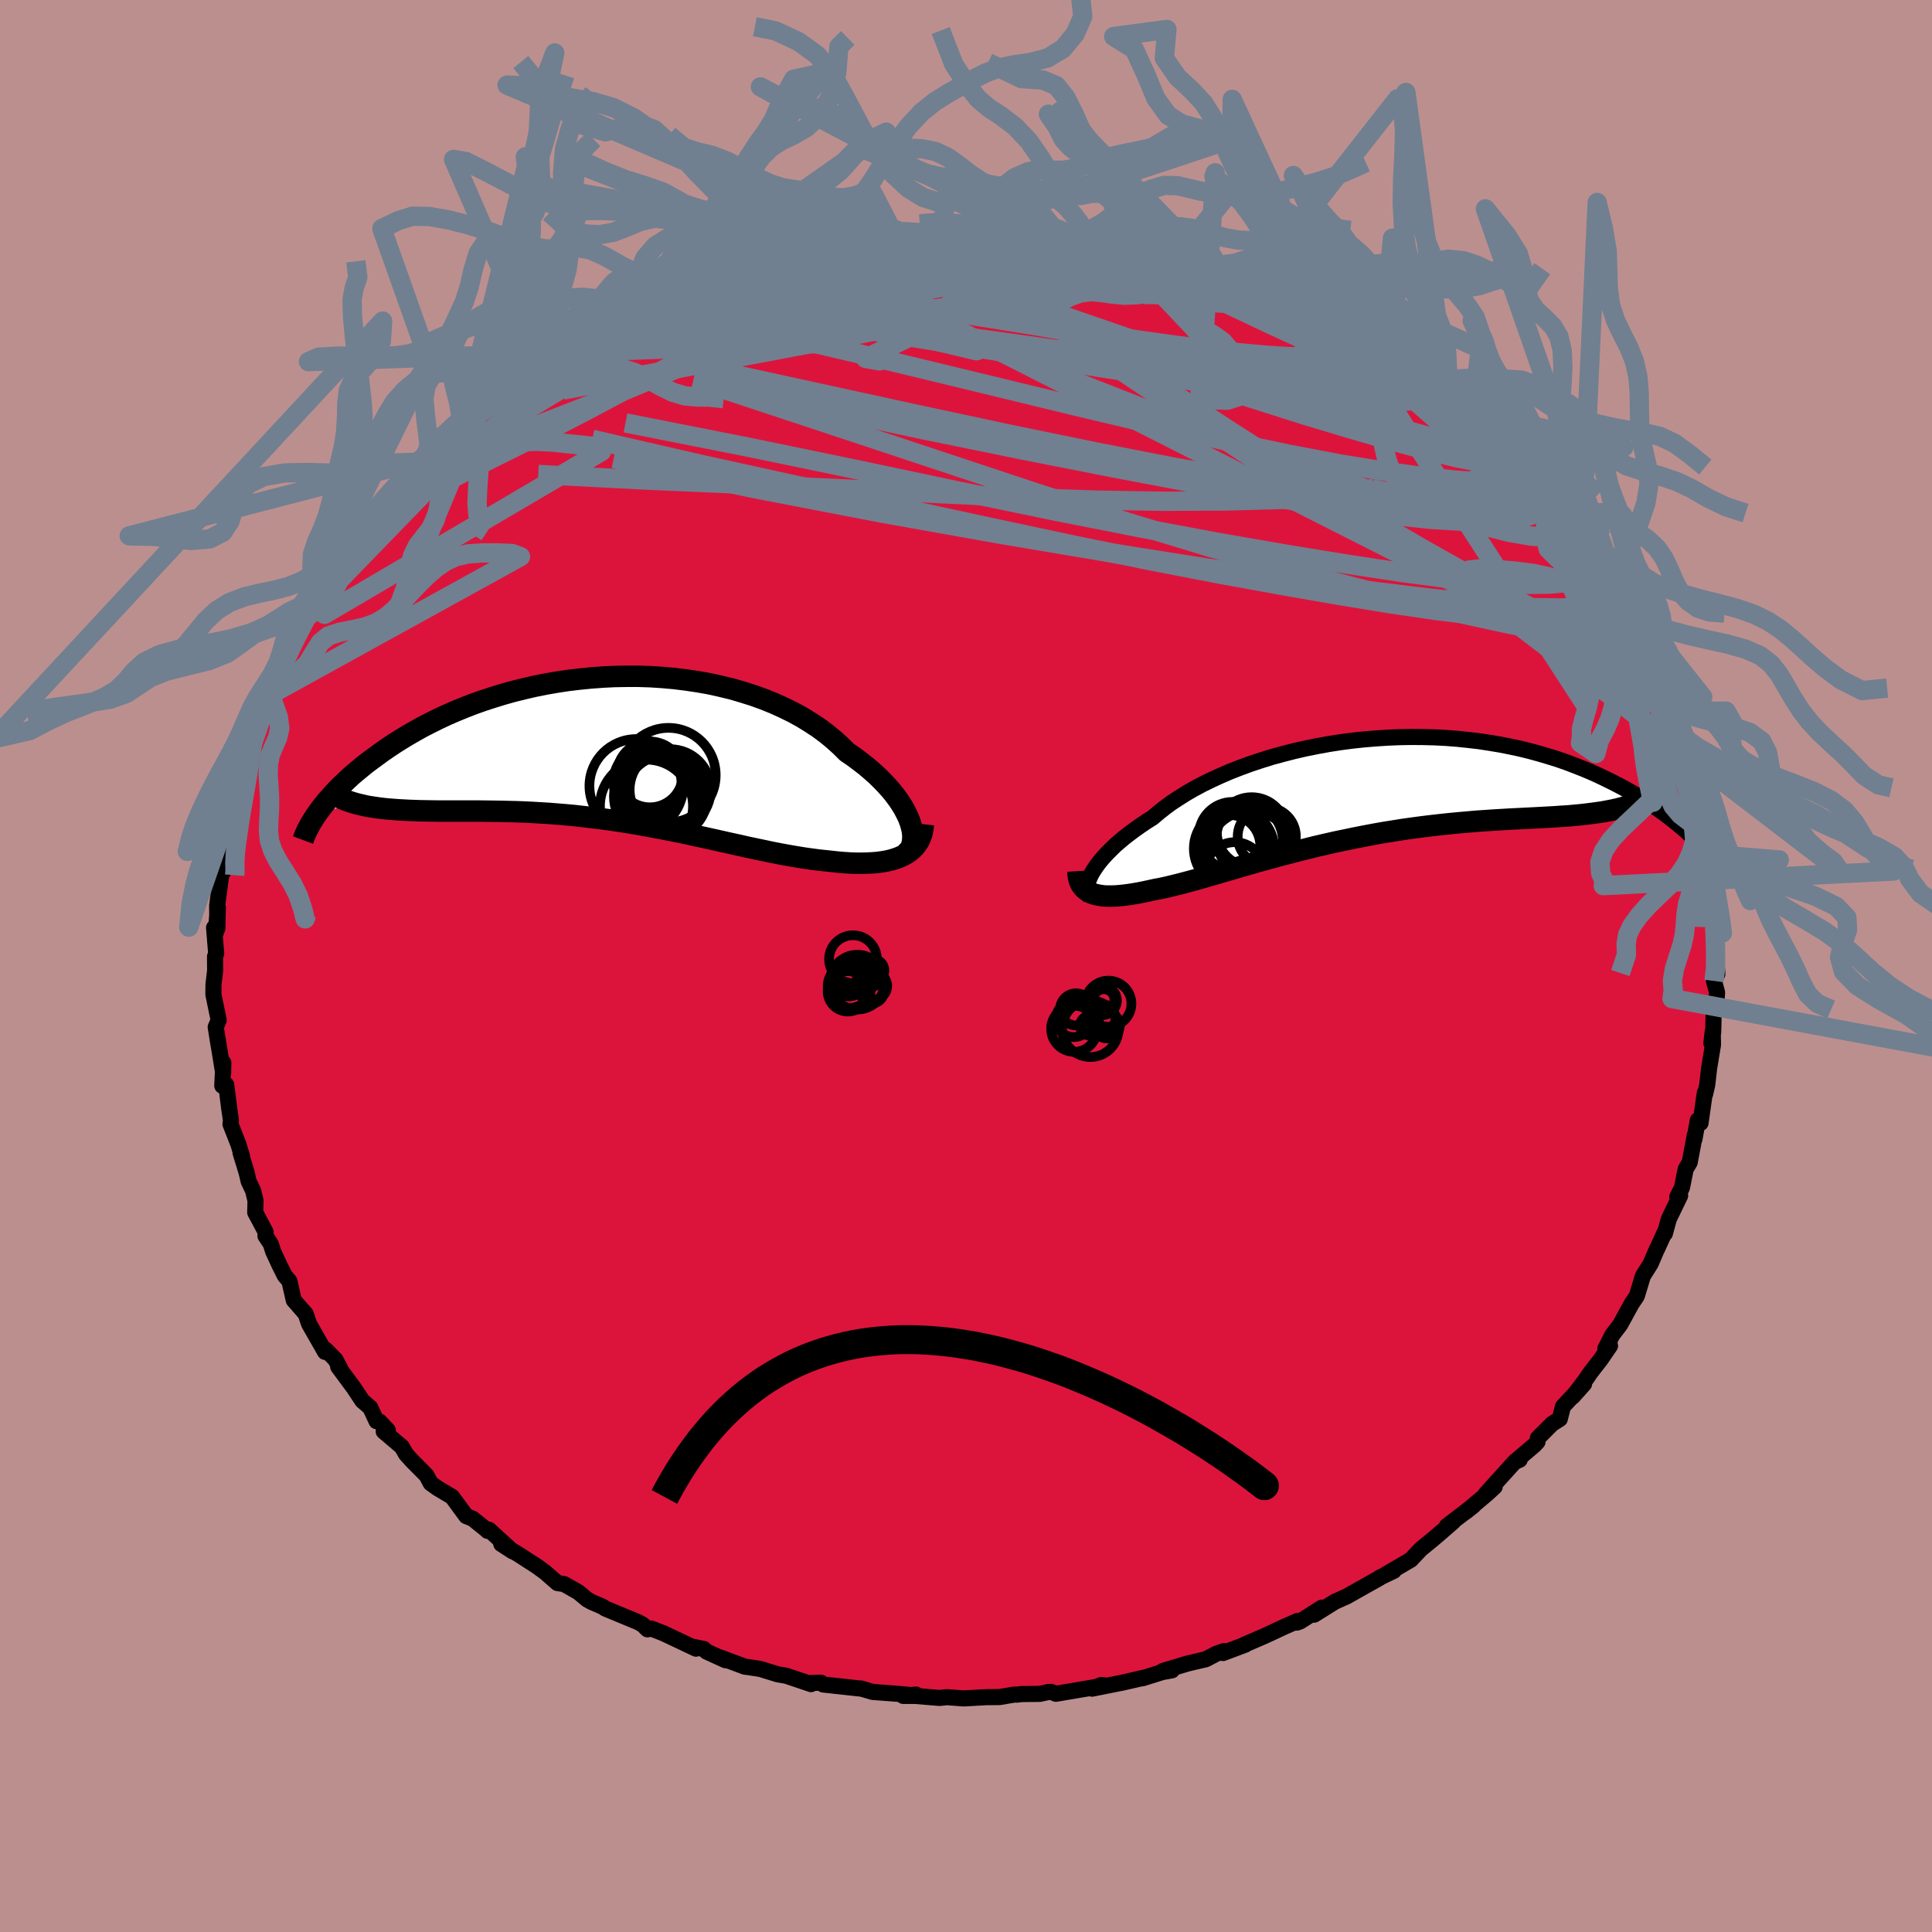 <svg viewBox="-100 -100 200 200" xmlns="http://www.w3.org/2000/svg" width="500" height="500" id="face-svg">
    <defs>
      <clipPath id="leftEyeClipPath">
        <polyline points="31.68,7.53 31.51,7.08 31.29,6.62 31.04,6.14 30.75,5.66 30.42,5.17 30.05,4.67 29.65,4.18 29.2,3.68 28.72,3.18 28.21,2.68 27.66,2.19 27.08,1.7 26.46,1.22 25.82,0.74 25.14,0.28 24.49,-0.37 23.79,-1 23.04,-1.62 22.25,-2.21 21.4,-2.77 20.51,-3.32 19.58,-3.83 18.6,-4.31 17.59,-4.77 16.55,-5.19 15.47,-5.58 14.36,-5.93 13.23,-6.26 12.07,-6.54 10.89,-6.8 9.7,-7.01 8.49,-7.19 7.27,-7.34 6.04,-7.45 4.8,-7.53 3.57,-7.57 2.33,-7.57 1.1,-7.55 -0.12,-7.49 -1.34,-7.4 -2.55,-7.28 -3.74,-7.14 -4.91,-6.96 -6.07,-6.76 -7.21,-6.53 -8.33,-6.27 -9.42,-6 -10.49,-5.7 -11.53,-5.38 -12.54,-5.05 -13.53,-4.7 -14.48,-4.33 -15.41,-3.95 -16.3,-3.56 -17.16,-3.16 -18,-2.74 -18.8,-2.33 -19.57,-1.9 -20.3,-1.48 -21.01,-1.05 -21.69,-0.62 -22.34,-0.19 -22.96,0.24 -23.55,0.67 -24.12,1.09 -24.67,1.5 -25.18,1.92 -25.68,2.33 -26.15,2.73 -26.59,3.14 -27.01,3.54 -27.41,3.93 -27.79,4.32 -28.14,4.7 -28.47,5.07 -28.79,5.44 -29.08,5.8 -29.35,6.15 -29.6,6.49 -25.54,5.64 -25.13,5.74 -24.7,5.84 -24.26,5.92 -23.8,5.99 -23.33,6.06 -22.84,6.12 -22.34,6.17 -21.82,6.21 -21.28,6.25 -20.73,6.28 -20.17,6.31 -19.59,6.33 -19,6.35 -18.39,6.36 -17.77,6.37 -17.13,6.38 -16.48,6.38 -15.8,6.38 -15.11,6.38 -14.41,6.38 -13.69,6.38 -12.95,6.38 -12.2,6.39 -11.44,6.4 -10.66,6.41 -9.87,6.43 -9.06,6.45 -8.25,6.48 -7.42,6.52 -6.58,6.57 -5.73,6.62 -4.87,6.69 -4,6.76 -3.13,6.84 -2.25,6.94 -1.36,7.04 -0.46,7.15 0.44,7.27 1.34,7.4 2.25,7.54 3.16,7.69 4.07,7.85 4.98,8.02 5.89,8.19 6.81,8.37 7.72,8.55 8.63,8.74 9.53,8.94 10.43,9.13 11.33,9.33 12.22,9.53 13.11,9.73 13.99,9.92 14.86,10.12 15.72,10.3 16.58,10.48 17.42,10.66 18.25,10.82 19.07,10.97 19.88,11.11 20.68,11.24 21.46,11.35 22.22,11.45 22.97,11.53 23.63,11.6 24.26,11.67 24.89,11.72 25.5,11.76 26.09,11.78 26.67,11.78 27.23,11.77 27.78,11.74 28.3,11.7 28.8,11.63 29.28,11.55 29.74,11.44 30.17,11.31 30.58,11.16 30.97,10.98" />
      </clipPath>
      <clipPath id="rightEyeClipPath">
        <polyline points="-30.09,9.07 -29.9,8.74 -29.67,8.39 -29.41,8.02 -29.12,7.65 -28.79,7.27 -28.43,6.88 -28.04,6.49 -27.62,6.08 -27.16,5.68 -26.67,5.27 -26.14,4.86 -25.59,4.45 -25.01,4.04 -24.39,3.62 -23.75,3.22 -23.15,2.71 -22.51,2.2 -21.82,1.69 -21.07,1.2 -20.28,0.7 -19.45,0.22 -18.57,-0.25 -17.65,-0.7 -16.69,-1.14 -15.69,-1.57 -14.66,-1.97 -13.6,-2.36 -12.51,-2.72 -11.39,-3.07 -10.24,-3.38 -9.08,-3.68 -7.9,-3.95 -6.71,-4.19 -5.5,-4.41 -4.28,-4.6 -3.06,-4.76 -1.83,-4.89 -0.61,-4.99 0.62,-5.07 1.84,-5.12 3.05,-5.14 4.26,-5.13 5.45,-5.1 6.63,-5.04 7.79,-4.95 8.94,-4.83 10.06,-4.7 11.17,-4.53 12.25,-4.35 13.31,-4.14 14.34,-3.92 15.35,-3.67 16.33,-3.4 17.28,-3.12 18.21,-2.83 19.1,-2.52 19.97,-2.19 20.81,-1.86 21.62,-1.52 22.4,-1.17 23.15,-0.81 23.88,-0.45 24.58,-0.09 25.25,0.27 25.9,0.64 26.53,1 27.13,1.37 27.71,1.74 28.27,2.1 28.8,2.47 29.31,2.84 29.8,3.21 30.27,3.58 30.71,3.94 31.14,4.3 31.54,4.65 31.93,5.01 32.3,5.35 32.64,5.69 26.9,1.41 26.54,1.59 26.15,1.75 25.75,1.9 25.32,2.05 24.87,2.18 24.41,2.3 23.92,2.41 23.41,2.51 22.88,2.61 22.33,2.69 21.76,2.77 21.18,2.84 20.57,2.91 19.94,2.97 19.29,3.03 18.62,3.07 17.92,3.12 17.21,3.16 16.47,3.2 15.71,3.24 14.93,3.28 14.13,3.32 13.31,3.36 12.47,3.41 11.61,3.46 10.73,3.52 9.84,3.58 8.93,3.66 8,3.74 7.06,3.83 6.11,3.93 5.14,4.04 4.16,4.16 3.18,4.29 2.19,4.43 1.19,4.59 0.18,4.75 -0.83,4.93 -1.84,5.12 -2.85,5.32 -3.86,5.53 -4.87,5.74 -5.87,5.97 -6.87,6.2 -7.86,6.45 -8.85,6.69 -9.82,6.95 -10.78,7.2 -11.73,7.46 -12.67,7.72 -13.58,7.98 -14.48,8.24 -15.37,8.5 -16.23,8.75 -17.07,9 -17.88,9.23 -18.68,9.46 -19.45,9.68 -20.19,9.88 -20.91,10.07 -21.6,10.24 -22.26,10.4 -22.9,10.54 -23.5,10.65 -24.09,10.78 -24.65,10.9 -25.2,11.01 -25.73,11.1 -26.24,11.18 -26.72,11.24 -27.19,11.29 -27.63,11.32 -28.05,11.33 -28.45,11.33 -28.83,11.31 -29.18,11.26 -29.51,11.2 -29.82,11.12 -30.1,11.02" />
      </clipPath>
      <filter id="fuzzy">
        <feTurbulence id="turbulence" baseFrequency="0.05" numOctaves="3" type="noise" result="noise" />
        <feDisplacementMap in="SourceGraphic" in2="noise" scale="2" />
      </filter>
      <linearGradient id="rainbowGradient" x1="0%" y1="0%" x2="100%" y2="0%">
        <stop offset="0%" style="stop-color: [object Object]; stop-opacity: 1" />
        <stop offset="50%" style="stop-color: [object Object]; stop-opacity: 1" />
        <stop offset="100%" style="stop-color: [object Object]; stop-opacity: 1" />
      </linearGradient>
    </defs>
    <rect x="-100" y="-100" width="100%" height="100%" fill="rgb(188, 143, 143)" />
    <polyline id="faceContour" points="77.78,0.83 77.43,1.55 77.75,2.73 77.7,3.58 77.42,3.9 77.35,6.87 77.16,8 77.3,6.77 77.33,8.15 76.93,10.57 76.73,12.31 76.51,13.27 76.48,13.13 76.04,16.25 75.76,15.96 75.41,17.92 75.45,17.5 74.92,20.32 74.5,21.03 74.12,22.94 73.63,23.9 73.93,23.77 72.75,26.21 72.35,27.69 72.35,27.52 71.53,29.32 71.53,29.28 70.88,30.81 70.07,32.09 69.51,33.95 69.43,34.19 68.92,34.94 67.72,37.13 66.91,38.19 66.18,39.62 66.67,39.32 65.71,40.72 64.64,42.1 64.08,42.92 62.8,44.59 63.98,43.27 61.8,45.6 61.47,46.89 60.68,47.39 59.2,48.87 59.16,49.26 58.83,49.61 56.78,51.35 57.32,51.11 56.84,51.29 53.8,54.65 54.73,53.91 53.93,54.65 51.71,56.52 52.54,55.86 49.77,57.98 50.45,57.51 49.24,58.57 48.24,59.42 47.08,60.37 46.04,61.47 43.45,62.98 44.29,62.61 42.83,63.31 42.84,63.33 40.05,64.9 39.44,65.25 38.17,65.82 36.04,67.15 36.84,66.42 34.59,67.85 34.26,67.97 34.35,67.79 32.98,68.39 30.99,69.32 28.82,70.26 28.9,70.26 26.61,71.12 26.7,70.92 25.9,71.2 24.84,71.76 22.93,72.21 20.37,72.98 21.32,72.91 20.3,73.1 18.26,73.74 18.56,73.64 16.31,74.16 13.05,74.81 14,74.43 14.38,74.48 9.31,75.34 8.81,75.14 8.47,75.17 7.64,75.35 5.72,75.37 5.31,75.43 5,75.42 3.47,75.68 2.12,75.69 -0.24,75.82 -1.98,75.69 -2.74,75.77 -5.29,75.56 -6.5,75.56 -5.18,75.42 -5.6,75.48 -7.1,75.34 -9.65,75.15 -10.88,74.79 -10.95,74.8 -14.78,74.38 -15.02,74.19 -16.27,74.23 -16.04,74.34 -18.62,73.47 -19.47,73.33 -21.29,72.77 -22.58,72.57 -22.88,72.54 -25.47,71.57 -24.89,71.87 -26.86,70.97 -27.15,70.7 -28.25,70.48 -27.95,70.67 -31.31,69.08 -32.6,68.58 -32.97,68.67 -33.49,68.17 -33.93,67.93 -37.35,66.51 -37.59,66.34 -38.79,65.82 -39.23,65.57 -40.13,64.82 -41.61,63.98 -42.29,63.88 -43.56,62.77 -44.42,62.14 -46.33,60.91 -48.11,59.83 -46.92,60.6 -49.39,58.35 -49.52,58.48 -49.74,58.28 -51.07,57.21 -51.73,56.95 -53.2,54.95 -54.68,54.07 -55.41,53.55 -55.85,52.73 -57.32,51.25 -57.96,50.54 -58.41,49.77 -60.28,48.18 -59.86,48.05 -60.71,47.16 -61.02,47.12 -61.67,45.72 -62.49,45.01 -63.37,43.68 -64.99,41.49 -64.81,41.61 -65.27,40.75 -66.28,39.72 -66.35,39.95 -68,37.06 -68.16,36.6 -68.35,36.02 -69.59,34.6 -70.04,32.62 -70.52,32.06 -71.07,30.96 -71.73,29.53 -71.97,28.77 -72.52,27.94 -72.5,27.54 -73.58,25.51 -73.55,24.29 -73.8,23.26 -74.26,22.29 -74.47,21.38 -75.1,19.33 -74.94,19.71 -75.32,18.46 -76.14,16.37 -76.09,15.98 -76.27,14.76 -76.58,12.3 -76.99,12.4 -76.88,10.01 -76.9,11.05 -77.49,7.42 -77.38,8.15 -77.67,6.32 -77.36,5.61 -77.91,2.95 -77.9,1.9 -77.73,0.47 -77.74,-0.98 -77.62,-1.28 -77.84,-3.97 -77.65,-3.47 -77.45,-6.06 -77.5,-3.87 -77.52,-6.26 -77.08,-9.57 -76.93,-9.69 -77.05,-11.35 -76.85,-11.31 -76.7,-12.93 -76.38,-14.86 -76,-15.18 -76.35,-15.37 -75.69,-17.71 -75.22,-19.1 -74.67,-20.22 -74.53,-21.31 -73.95,-22.85 -74.13,-22.67 -73.59,-24.49 -73.35,-25.17 -73.22,-25.77 -72.27,-27.82 -71.94,-28.14 -71.68,-29.34 -70.99,-30.47 -69.52,-33.56 -69.89,-32.88 -68.96,-35.45 -67.86,-36.74 -68.15,-36.19 -67.65,-37.09 -67.86,-37.14 -65.76,-40.36 -66.11,-39.67 -64.96,-41.48 -65.31,-41.44 -63.32,-43.88 -62.59,-44.97 -61.66,-46 -60.72,-47.7 -60.62,-47.8 -59.22,-49.06 -58.75,-49.68 -57.94,-50.72 -56.37,-52.35 -56.48,-51.91 -56.06,-52.26 -55.04,-53.66 -54.18,-54.41 -51.84,-56.12 -51.41,-56.83 -52.08,-56.11 -50.32,-57.49 -50.28,-58.07 -48.86,-58.84 -47.63,-60.13 -46.24,-60.94 -44.9,-61.98 -44.7,-62.23 -44.21,-62.39 -41.29,-63.91 -40.82,-64.25 -40.49,-64.87 -39.7,-65.44 -37.56,-66.18 -36.92,-66.79 -36.22,-67.03 -36.2,-66.97 -35.2,-67.57 -33.68,-68.4 -33.05,-68.45 -31.14,-69.15 -29.87,-69.93 -27.84,-70.55 -27.55,-70.76 -25.51,-71.38 -24.72,-71.82 -24.14,-71.94 -22.06,-72.6 -21.16,-72.91 -20.82,-72.74 -18.6,-73.28 -16.87,-73.91 -17.23,-73.7 -16.59,-73.8 -15.72,-74.4 -11.74,-74.63 -12.33,-74.65 -9.03,-75.22 -11.44,-74.88 -9.56,-74.99 -7.19,-75.25 -6.62,-75.25 -4.7,-75.43 -2.58,-75.64 -2.04,-75.58 -1.61,-75.78 1.71,-75.53 1.32,-75.75 1.27,-75.56 1.84,-75.53 5.74,-75.62 7.28,-75.31 8.71,-75.02 8.33,-75.37 10.28,-75.03 8.82,-75.02 13.48,-74.5 11.87,-74.68 14.13,-74.38 15.91,-74.17 14.74,-74.35 18.53,-73.62 19.87,-73.14 19.6,-72.95 22.79,-72.55 22.31,-72.62 22.45,-72.34 25.59,-71.33 26.02,-71.17 27.21,-70.64 29,-70.25 29.05,-70.14 31.39,-69.39 31.29,-69.26 34.23,-67.97 33.91,-68.13 36.42,-66.66 35.38,-67.12 37.28,-66.66 38.58,-65.84 38.88,-65.64 38.99,-65.19 43.01,-63.13 41.66,-63.9 44.3,-61.8 43.1,-62.83 46.42,-60.74 47.18,-60.14 48.08,-59.62 49.49,-58.05 48.57,-58.76 50,-57.89 52,-55.96 51.99,-56.05 52.36,-56.12 53.66,-55.05 54.87,-53.64 55.48,-53.31 56.51,-51.69 57.93,-50.51 57.57,-51.08 58.73,-49.57 60.4,-47.78 60.22,-47.59 60.5,-47.72 61.53,-45.9 62.8,-44.2 63.74,-43.01 63.67,-42.89 64.8,-41.38 66.13,-39.71 66.89,-38.85 66.97,-38.6 67.41,-37.91 68.47,-35.81 68.87,-34.59 69.51,-33.56 69.77,-33.43 70.28,-32.7 70.93,-30.58 71.27,-29.84 72.12,-27.87 71.79,-28.54 72.85,-26.59 72.69,-26.38 73.17,-24.69 74.27,-21.48 74.04,-22.34 74.11,-22.04 75.4,-18.61 75.6,-18.02 75.62,-17.61 75.52,-16.48 76.31,-14.5 75.98,-14.62 76.74,-13.2 76.57,-11.59 77.26,-9.16 76.86,-9.69 76.97,-8.38 77.15,-7.9 77.45,-6.45 77.58,-4.17 77.57,-3.38 77.48,-3.5 77.59,-2.06 77.78,0.83 77.43,1.55" fill="rgb(220, 20, 60)" stroke="black" stroke-width="1.667" stroke-linejoin="round" filter="url(#fuzzy)" />
    <g transform="translate(43.06 -18.57)">
      <polyline id="rightCountour" points="-30.09,9.07 -29.9,8.74 -29.67,8.39 -29.41,8.02 -29.12,7.65 -28.79,7.27 -28.43,6.88 -28.04,6.49 -27.62,6.08 -27.16,5.68 -26.67,5.27 -26.14,4.86 -25.59,4.45 -25.01,4.04 -24.39,3.62 -23.75,3.22 -23.15,2.71 -22.51,2.2 -21.82,1.69 -21.07,1.2 -20.28,0.7 -19.45,0.22 -18.57,-0.25 -17.65,-0.7 -16.69,-1.14 -15.69,-1.57 -14.66,-1.97 -13.6,-2.36 -12.51,-2.72 -11.39,-3.07 -10.24,-3.38 -9.08,-3.68 -7.9,-3.95 -6.71,-4.19 -5.5,-4.41 -4.28,-4.6 -3.06,-4.76 -1.83,-4.89 -0.61,-4.99 0.62,-5.07 1.84,-5.12 3.05,-5.14 4.26,-5.13 5.45,-5.1 6.63,-5.04 7.79,-4.95 8.94,-4.83 10.06,-4.7 11.17,-4.53 12.25,-4.35 13.31,-4.14 14.34,-3.92 15.35,-3.67 16.33,-3.4 17.28,-3.12 18.21,-2.83 19.1,-2.52 19.97,-2.19 20.81,-1.86 21.62,-1.52 22.4,-1.17 23.15,-0.81 23.88,-0.45 24.58,-0.09 25.25,0.27 25.9,0.64 26.53,1 27.13,1.37 27.71,1.74 28.27,2.1 28.8,2.47 29.31,2.84 29.8,3.21 30.27,3.58 30.71,3.94 31.14,4.3 31.54,4.65 31.93,5.01 32.3,5.35 32.64,5.69 26.9,1.41 26.54,1.59 26.15,1.75 25.75,1.9 25.32,2.05 24.87,2.18 24.41,2.3 23.92,2.41 23.41,2.51 22.88,2.61 22.33,2.69 21.76,2.77 21.18,2.84 20.57,2.91 19.94,2.97 19.29,3.03 18.62,3.07 17.92,3.12 17.21,3.16 16.47,3.2 15.71,3.24 14.93,3.28 14.13,3.32 13.31,3.36 12.47,3.41 11.61,3.46 10.73,3.52 9.84,3.58 8.93,3.66 8,3.74 7.06,3.83 6.11,3.93 5.14,4.04 4.16,4.16 3.18,4.29 2.19,4.43 1.19,4.59 0.18,4.75 -0.83,4.93 -1.84,5.12 -2.85,5.32 -3.86,5.53 -4.87,5.74 -5.87,5.97 -6.87,6.2 -7.86,6.45 -8.85,6.69 -9.82,6.95 -10.78,7.2 -11.73,7.46 -12.67,7.72 -13.58,7.98 -14.48,8.24 -15.37,8.5 -16.23,8.75 -17.07,9 -17.88,9.23 -18.68,9.46 -19.45,9.68 -20.19,9.88 -20.91,10.07 -21.6,10.24 -22.26,10.4 -22.9,10.54 -23.5,10.65 -24.09,10.78 -24.65,10.9 -25.2,11.01 -25.73,11.1 -26.24,11.18 -26.72,11.24 -27.19,11.29 -27.63,11.32 -28.05,11.33 -28.45,11.33 -28.83,11.31 -29.18,11.26 -29.51,11.2 -29.82,11.12 -30.1,11.02" fill="white" stroke="white" stroke-width="0" stroke-linejoin="round" filter="url(#fuzzy)" />
    </g>
    <g transform="translate(-37.47 -22.42)">
      <polyline id="leftCountour" points="31.68,7.53 31.51,7.08 31.29,6.62 31.04,6.14 30.75,5.66 30.42,5.17 30.05,4.67 29.65,4.18 29.2,3.68 28.72,3.18 28.21,2.68 27.66,2.19 27.08,1.7 26.46,1.22 25.82,0.74 25.14,0.28 24.49,-0.37 23.79,-1 23.04,-1.62 22.25,-2.21 21.4,-2.77 20.51,-3.32 19.58,-3.83 18.6,-4.31 17.59,-4.77 16.55,-5.19 15.47,-5.58 14.36,-5.93 13.23,-6.26 12.07,-6.54 10.89,-6.8 9.7,-7.01 8.49,-7.19 7.27,-7.34 6.04,-7.45 4.8,-7.53 3.57,-7.57 2.33,-7.57 1.1,-7.55 -0.12,-7.49 -1.34,-7.4 -2.55,-7.28 -3.74,-7.14 -4.91,-6.96 -6.07,-6.76 -7.21,-6.53 -8.33,-6.27 -9.42,-6 -10.49,-5.7 -11.53,-5.38 -12.54,-5.05 -13.53,-4.7 -14.48,-4.33 -15.41,-3.95 -16.3,-3.56 -17.16,-3.16 -18,-2.74 -18.8,-2.33 -19.57,-1.9 -20.3,-1.48 -21.01,-1.05 -21.69,-0.62 -22.34,-0.19 -22.96,0.24 -23.55,0.67 -24.12,1.09 -24.67,1.5 -25.18,1.92 -25.68,2.33 -26.15,2.73 -26.59,3.14 -27.01,3.54 -27.41,3.93 -27.79,4.32 -28.14,4.7 -28.47,5.07 -28.79,5.44 -29.08,5.8 -29.35,6.15 -29.6,6.49 -25.54,5.64 -25.13,5.74 -24.7,5.84 -24.26,5.92 -23.8,5.99 -23.33,6.06 -22.84,6.12 -22.34,6.17 -21.82,6.21 -21.28,6.25 -20.73,6.28 -20.17,6.31 -19.59,6.33 -19,6.35 -18.39,6.36 -17.77,6.37 -17.13,6.38 -16.48,6.38 -15.8,6.38 -15.11,6.38 -14.41,6.38 -13.69,6.38 -12.95,6.38 -12.2,6.39 -11.44,6.4 -10.66,6.41 -9.87,6.43 -9.06,6.45 -8.25,6.48 -7.42,6.52 -6.58,6.57 -5.73,6.62 -4.87,6.69 -4,6.76 -3.13,6.84 -2.25,6.94 -1.36,7.04 -0.46,7.15 0.44,7.27 1.34,7.4 2.25,7.54 3.16,7.69 4.07,7.85 4.98,8.02 5.89,8.19 6.81,8.37 7.72,8.55 8.63,8.74 9.53,8.94 10.43,9.13 11.33,9.33 12.22,9.53 13.11,9.73 13.99,9.92 14.86,10.12 15.72,10.3 16.58,10.48 17.42,10.66 18.25,10.82 19.07,10.97 19.88,11.11 20.68,11.24 21.46,11.35 22.22,11.45 22.97,11.53 23.63,11.6 24.26,11.67 24.89,11.72 25.5,11.76 26.09,11.78 26.67,11.78 27.23,11.77 27.78,11.74 28.3,11.7 28.8,11.63 29.28,11.55 29.74,11.44 30.17,11.31 30.58,11.16 30.97,10.98" fill="white" stroke="white" stroke-width="0" stroke-linejoin="round" filter="url(#fuzzy)" />
    </g>
    <g transform="translate(43.06 -18.57)">
      <polyline id="rightUpper" points="-30.22,11.41 -30.34,11.28 -30.44,11.13 -30.51,10.95 -30.54,10.74 -30.55,10.51 -30.52,10.26 -30.46,9.99 -30.37,9.7 -30.24,9.39 -30.09,9.07 -29.9,8.74 -29.67,8.39 -29.41,8.02 -29.12,7.65 -28.79,7.27 -28.43,6.88 -28.04,6.49 -27.62,6.08 -27.16,5.68 -26.67,5.27 -26.14,4.86 -25.59,4.45 -25.01,4.04 -24.39,3.62 -23.75,3.22 -23.15,2.71 -22.51,2.2 -21.82,1.69 -21.07,1.2 -20.28,0.7 -19.45,0.22 -18.57,-0.25 -17.65,-0.7 -16.69,-1.14 -15.69,-1.57 -14.66,-1.97 -13.6,-2.36 -12.51,-2.72 -11.39,-3.07 -10.24,-3.38 -9.08,-3.68 -7.9,-3.95 -6.71,-4.19 -5.5,-4.41 -4.28,-4.6 -3.06,-4.76 -1.83,-4.89 -0.61,-4.99 0.62,-5.07 1.84,-5.12 3.05,-5.14 4.26,-5.13 5.45,-5.1 6.63,-5.04 7.79,-4.95 8.94,-4.83 10.06,-4.7 11.17,-4.53 12.25,-4.35 13.31,-4.14 14.34,-3.92 15.35,-3.67 16.33,-3.4 17.28,-3.12 18.21,-2.83 19.1,-2.52 19.97,-2.19 20.81,-1.86 21.62,-1.52 22.4,-1.17 23.15,-0.81 23.88,-0.45 24.58,-0.09 25.25,0.27 25.9,0.64 26.53,1 27.13,1.37 27.71,1.74 28.27,2.1 28.8,2.47 29.31,2.84 29.8,3.21 30.27,3.58 30.71,3.94 31.14,4.3 31.54,4.65 31.93,5.01 32.3,5.35 32.64,5.69 32.97,6.02 33.28,6.35 33.58,6.67 33.85,6.99 34.12,7.29 34.36,7.59 34.59,7.88 34.8,8.17 35,8.44 35.19,8.71" fill="none" stroke="black" stroke-width="1.667" stroke-linejoin="round" filter="url(#fuzzy)" />
      <polyline id="rightLower" points="-31.48,8.75 -31.46,9.08 -31.41,9.39 -31.34,9.68 -31.24,9.94 -31.12,10.18 -30.96,10.39 -30.79,10.58 -30.58,10.75 -30.35,10.89 -30.1,11.02 -29.82,11.12 -29.51,11.2 -29.18,11.26 -28.83,11.31 -28.45,11.33 -28.05,11.33 -27.63,11.32 -27.19,11.29 -26.72,11.24 -26.24,11.18 -25.73,11.1 -25.2,11.01 -24.65,10.9 -24.09,10.78 -23.5,10.65 -22.9,10.54 -22.26,10.4 -21.6,10.24 -20.91,10.07 -20.19,9.88 -19.45,9.68 -18.68,9.46 -17.88,9.23 -17.07,9 -16.23,8.75 -15.37,8.5 -14.48,8.24 -13.58,7.98 -12.67,7.72 -11.73,7.46 -10.78,7.2 -9.82,6.95 -8.85,6.69 -7.86,6.45 -6.87,6.2 -5.87,5.97 -4.87,5.74 -3.86,5.53 -2.85,5.32 -1.84,5.12 -0.83,4.93 0.18,4.75 1.19,4.59 2.19,4.43 3.18,4.29 4.16,4.16 5.14,4.04 6.11,3.93 7.06,3.83 8,3.74 8.93,3.66 9.84,3.58 10.73,3.52 11.61,3.46 12.47,3.41 13.31,3.36 14.13,3.32 14.93,3.28 15.71,3.24 16.47,3.2 17.21,3.16 17.92,3.12 18.62,3.07 19.29,3.03 19.94,2.97 20.57,2.91 21.18,2.84 21.76,2.77 22.33,2.69 22.88,2.61 23.41,2.51 23.92,2.41 24.41,2.3 24.87,2.18 25.32,2.05 25.75,1.9 26.15,1.75 26.54,1.59 26.9,1.41 27.25,1.22 27.57,1.01 27.88,0.79 28.16,0.56 28.43,0.32 28.68,0.06 28.91,-0.21 29.12,-0.5 29.31,-0.8 29.49,-1.11" fill="none" stroke="black" stroke-width="2.222" stroke-linejoin="round" filter="url(#fuzzy)" />
      <circle r="3.212" cx="-15.807" cy="6.146" stroke="black" fill="none" stroke-width="1.0" filter="url(#fuzzy)" clip-path="url(#rightEyeClipPath)" /><circle r="3.074" cx="-15.247" cy="8.826" stroke="black" fill="none" stroke-width="1.0" filter="url(#fuzzy)" clip-path="url(#rightEyeClipPath)" /><circle r="4.16" cx="-15.317" cy="6.416" stroke="black" fill="none" stroke-width="1.0" filter="url(#fuzzy)" clip-path="url(#rightEyeClipPath)" /><circle r="3.012" cx="-11.922" cy="5.161" stroke="black" fill="none" stroke-width="1.0" filter="url(#fuzzy)" clip-path="url(#rightEyeClipPath)" /><circle r="3.608" cx="-13.487" cy="4.701" stroke="black" fill="none" stroke-width="1.0" filter="url(#fuzzy)" clip-path="url(#rightEyeClipPath)" /><circle r="4.022" cx="-14.272" cy="5.671" stroke="black" fill="none" stroke-width="1.0" filter="url(#fuzzy)" clip-path="url(#rightEyeClipPath)" /><circle r="3.88" cx="-13.262" cy="5.361" stroke="black" fill="none" stroke-width="1.0" filter="url(#fuzzy)" clip-path="url(#rightEyeClipPath)" /><circle r="4.444" cx="-13.632" cy="6.956" stroke="black" fill="none" stroke-width="1.0" filter="url(#fuzzy)" clip-path="url(#rightEyeClipPath)" /><circle r="3.488" cx="-15.467" cy="5.071" stroke="black" fill="none" stroke-width="1.0" filter="url(#fuzzy)" clip-path="url(#rightEyeClipPath)" /><circle r="3.304" cx="-15.252" cy="6.021" stroke="black" fill="none" stroke-width="1.0" filter="url(#fuzzy)" clip-path="url(#rightEyeClipPath)" />
      </g>
    <g transform="translate(-37.47 -22.42)">
      <polyline id="leftUpper" points="31.2,10.78 31.43,10.6 31.62,10.38 31.77,10.12 31.88,9.83 31.94,9.51 31.97,9.16 31.96,8.79 31.91,8.39 31.81,7.97 31.68,7.53 31.51,7.08 31.29,6.62 31.04,6.14 30.75,5.66 30.42,5.17 30.05,4.67 29.65,4.18 29.2,3.68 28.72,3.18 28.21,2.68 27.66,2.19 27.08,1.7 26.46,1.22 25.82,0.74 25.14,0.28 24.49,-0.37 23.79,-1 23.04,-1.62 22.25,-2.21 21.4,-2.77 20.51,-3.32 19.58,-3.83 18.6,-4.31 17.59,-4.77 16.55,-5.19 15.47,-5.58 14.36,-5.93 13.23,-6.26 12.07,-6.54 10.89,-6.8 9.7,-7.01 8.49,-7.19 7.27,-7.34 6.04,-7.45 4.8,-7.53 3.57,-7.57 2.33,-7.57 1.1,-7.55 -0.12,-7.49 -1.34,-7.4 -2.55,-7.28 -3.74,-7.14 -4.91,-6.96 -6.07,-6.76 -7.21,-6.53 -8.33,-6.27 -9.42,-6 -10.49,-5.7 -11.53,-5.38 -12.54,-5.05 -13.53,-4.7 -14.48,-4.33 -15.41,-3.95 -16.3,-3.56 -17.16,-3.16 -18,-2.74 -18.8,-2.33 -19.57,-1.9 -20.3,-1.48 -21.01,-1.05 -21.69,-0.62 -22.34,-0.19 -22.96,0.24 -23.55,0.67 -24.12,1.09 -24.67,1.5 -25.18,1.92 -25.68,2.33 -26.15,2.73 -26.59,3.14 -27.01,3.54 -27.41,3.93 -27.79,4.32 -28.14,4.7 -28.47,5.07 -28.79,5.44 -29.08,5.8 -29.35,6.15 -29.6,6.49 -29.83,6.82 -30.04,7.14 -30.24,7.46 -30.42,7.76 -30.58,8.06 -30.73,8.34 -30.86,8.62 -30.97,8.88 -31.07,9.14 -31.16,9.38" fill="none" stroke="black" stroke-width="2.222" stroke-linejoin="round" filter="url(#fuzzy)" />
      <polyline id="leftLower" points="33.06,7.74 33.01,8.2 32.93,8.63 32.8,9.02 32.64,9.39 32.44,9.72 32.21,10.03 31.95,10.31 31.65,10.56 31.32,10.78 30.97,10.98 30.58,11.16 30.17,11.31 29.74,11.44 29.28,11.55 28.8,11.63 28.3,11.7 27.78,11.74 27.23,11.77 26.67,11.78 26.09,11.78 25.5,11.76 24.89,11.72 24.26,11.67 23.63,11.6 22.97,11.53 22.22,11.45 21.46,11.35 20.68,11.24 19.88,11.11 19.07,10.97 18.25,10.82 17.42,10.66 16.58,10.48 15.72,10.3 14.86,10.12 13.99,9.92 13.11,9.73 12.22,9.53 11.33,9.33 10.43,9.13 9.53,8.94 8.63,8.74 7.72,8.55 6.81,8.37 5.89,8.19 4.98,8.02 4.07,7.85 3.16,7.69 2.25,7.54 1.34,7.4 0.44,7.27 -0.46,7.15 -1.36,7.04 -2.25,6.94 -3.13,6.84 -4,6.76 -4.87,6.69 -5.73,6.62 -6.58,6.57 -7.42,6.52 -8.25,6.48 -9.06,6.45 -9.87,6.43 -10.66,6.41 -11.44,6.4 -12.2,6.39 -12.95,6.38 -13.69,6.38 -14.41,6.38 -15.11,6.38 -15.8,6.38 -16.48,6.38 -17.13,6.38 -17.77,6.37 -18.39,6.36 -19,6.35 -19.59,6.33 -20.17,6.31 -20.73,6.28 -21.28,6.25 -21.82,6.21 -22.34,6.17 -22.84,6.12 -23.33,6.06 -23.8,5.99 -24.26,5.92 -24.7,5.84 -25.13,5.74 -25.54,5.64 -25.94,5.53 -26.32,5.41 -26.69,5.28 -27.04,5.14 -27.37,4.99 -27.69,4.82 -28,4.65 -28.29,4.47 -28.56,4.27 -28.83,4.07" fill="none" stroke="black" stroke-width="2.222" stroke-linejoin="round" filter="url(#fuzzy)" />
      <circle r="4.814" cx="4.393" cy="5.871" stroke="black" fill="none" stroke-width="1.0" filter="url(#fuzzy)" clip-path="url(#leftEyeClipPath)" /><circle r="3.636" cx="4.608" cy="3.351" stroke="black" fill="none" stroke-width="1.0" filter="url(#fuzzy)" clip-path="url(#leftEyeClipPath)" /><circle r="3.408" cx="4.748" cy="2.586" stroke="black" fill="none" stroke-width="1.0" filter="url(#fuzzy)" clip-path="url(#leftEyeClipPath)" /><circle r="4.854" cx="3.343" cy="3.781" stroke="black" fill="none" stroke-width="1.0" filter="url(#fuzzy)" clip-path="url(#leftEyeClipPath)" /><circle r="4.892" cx="6.668" cy="2.661" stroke="black" fill="none" stroke-width="1.0" filter="url(#fuzzy)" clip-path="url(#leftEyeClipPath)" /><circle r="3.346" cx="4.668" cy="3.416" stroke="black" fill="none" stroke-width="1.0" filter="url(#fuzzy)" clip-path="url(#leftEyeClipPath)" /><circle r="4.276" cx="6.423" cy="4.866" stroke="black" fill="none" stroke-width="1.0" filter="url(#fuzzy)" clip-path="url(#leftEyeClipPath)" /><circle r="4.196" cx="6.848" cy="4.171" stroke="black" fill="none" stroke-width="1.0" filter="url(#fuzzy)" clip-path="url(#leftEyeClipPath)" /><circle r="4.668" cx="5.773" cy="4.591" stroke="black" fill="none" stroke-width="1.0" filter="url(#fuzzy)" clip-path="url(#leftEyeClipPath)" /><circle r="4.386" cx="5.408" cy="4.881" stroke="black" fill="none" stroke-width="1.0" filter="url(#fuzzy)" clip-path="url(#leftEyeClipPath)" />
    </g>
    <g id="hairs">
      <polyline points="68.47,-35.81 68.79,-34.86 68.89,-34.31 68.72,-33.96 68.27,-33.73 67.52,-33.64 66.43,-33.78 64.98,-34.2 63.16,-34.91 60.95,-35.91 58.34,-37.19 55.32,-38.75 51.83,-40.63 47.82,-42.88 43.28,-45.51 38.22,-48.53 32.68,-51.97 26.67,-55.83 20.14,-60.12 13,-64.84 5.32,-70.01" fill="none" stroke="rgb(112, 128, 144)" stroke-width="2" stroke-linejoin="round" filter="url(#fuzzy)" /><polyline points="13.48,-74.5 13.07,-74.52 13.63,-74.38 14.28,-74.16 14.81,-73.85 15.15,-73.48 15.2,-73.06 14.92,-72.61 14.26,-72.14 13.24,-71.63 11.87,-71.08 10.13,-70.48 8.01,-69.82 5.46,-69.11 2.45,-68.34 -1.06,-67.52 -5.09,-66.64 -9.65,-65.69 -14.77,-64.68 -20.47,-63.6 -26.83,-62.41 -33.91,-61.1 -41.73,-59.62" fill="none" stroke="rgb(112, 128, 144)" stroke-width="2" stroke-linejoin="round" filter="url(#fuzzy)" /><polyline points="-33.05,-68.45 -31.2,-69.09 -29.16,-69.62 -26.88,-70.01 -24.39,-70.29 -21.66,-70.47 -18.72,-70.59 -15.57,-70.65 -12.22,-70.66 -8.71,-70.62 -5.06,-70.54 -1.33,-70.45 2.45,-70.34 6.26,-70.2 10.12,-70.03 14.04,-69.83 18,-69.6 21.91,-69.37 25.62,-69.16 28.91,-69.04" fill="none" stroke="rgb(112, 128, 144)" stroke-width="2" stroke-linejoin="round" filter="url(#fuzzy)" /><polyline points="-40.82,-64.25 -40.2,-64.86 -39.08,-65.51 -37.79,-66.16 -36.56,-66.75 -35.42,-67.29 -34.33,-67.8 -33.27,-68.29 -32.23,-68.75 -31.27,-69.18 -30.47,-69.52 -29.95,-69.74 -29.81,-69.8 -30.12,-69.67 -30.91,-69.35 -32.19,-68.81 -33.97,-68.03" fill="none" stroke="rgb(112, 128, 144)" stroke-width="2" stroke-linejoin="round" filter="url(#fuzzy)" /><polyline points="68.47,-35.81 68.62,-34.9 68.2,-34.43 67.17,-34.23 65.51,-34.18 63.17,-34.3 60.12,-34.68 56.31,-35.37 51.71,-36.37 46.31,-37.67 40.09,-39.25 33.08,-41.12 25.26,-43.34 16.64,-45.96 7.2,-49 -3.13,-52.43 -14.5,-56.2 -27.02,-60.34" fill="none" stroke="rgb(112, 128, 144)" stroke-width="2" stroke-linejoin="round" filter="url(#fuzzy)" /><polyline points="66.89,-38.85 66.93,-38.43 66.79,-37.69 66.29,-36.91 65.33,-36.32 63.87,-35.96 61.9,-35.8 59.42,-35.81 56.41,-35.97 52.86,-36.29 48.74,-36.79 44.03,-37.48 38.71,-38.35 32.79,-39.38 26.23,-40.57 19.04,-41.96 11.19,-43.56 2.66,-45.38 -6.57,-47.38 -16.56,-49.54 -27.31,-51.9 -38.7,-54.52" fill="none" stroke="rgb(112, 128, 144)" stroke-width="2" stroke-linejoin="round" filter="url(#fuzzy)" /><polyline points="56.51,-51.69 57.15,-51.06 57.02,-50.69 56.39,-50.33 55.17,-50.12 53.3,-50.11 50.75,-50.29 47.51,-50.64 43.56,-51.18 38.84,-51.95 33.31,-53 26.92,-54.35 19.61,-56 11.33,-57.96 1.99,-60.23 -8.47,-62.76 -20.1,-65.49" fill="none" stroke="rgb(112, 128, 144)" stroke-width="2" stroke-linejoin="round" filter="url(#fuzzy)" /><polyline points="-27.84,-70.55 -26.88,-70.85 -25.2,-71.23 -23.13,-71.6 -20.76,-71.92 -18.13,-72.22 -15.28,-72.5 -12.27,-72.75 -9.15,-72.99 -6.01,-73.21 -2.91,-73.43 0.1,-73.65 3.01,-73.89 5.82,-74.13 8.46,-74.33 10.66,-74.49" fill="none" stroke="rgb(112, 128, 144)" stroke-width="2" stroke-linejoin="round" filter="url(#fuzzy)" /><polyline points="-22.06,-72.6 -21.18,-72.8 -19.98,-73.02 -18.58,-73.31 -17.19,-73.6 -15.85,-73.88 -14.52,-74.14 -13.18,-74.38 -11.92,-74.61 -10.85,-74.79 -10.07,-74.92 -9.6,-75 -9.37,-75.04 -9.34,-75.04 -9.55,-75 -10.19,-74.9 -11.52,-74.71 -13.78,-74.38" fill="none" stroke="rgb(112, 128, 144)" stroke-width="2" stroke-linejoin="round" filter="url(#fuzzy)" /><polyline points="22.31,-72.62 23.24,-72.17 24.66,-71.64 26,-71.17 27.19,-70.76 28.25,-70.39 29.19,-70.05 29.98,-69.74 30.59,-69.46 30.98,-69.24 31.1,-69.11 30.92,-69.09 30.41,-69.19 29.54,-69.42 28.29,-69.77 26.62,-70.24 24.54,-70.84 22.07,-71.55 19.19,-72.4 16.03,-73.41" fill="none" stroke="rgb(112, 128, 144)" stroke-width="2" stroke-linejoin="round" filter="url(#fuzzy)" /><polyline points="-4.7,-75.43 -3.1,-75.54 -1.79,-75.56 -0.44,-75.53 0.92,-75.46 2.3,-75.36 3.76,-75.24 5.33,-75.11 6.96,-74.96 8.56,-74.81 10.02,-74.67 11.31,-74.54 12.41,-74.42 13.35,-74.31 14.12,-74.23 14.71,-74.17 15.1,-74.15 15.27,-74.15 15.21,-74.17 14.91,-74.2 14.33,-74.27 13.4,-74.39 12.1,-74.61 10.49,-74.93" fill="none" stroke="rgb(112, 128, 144)" stroke-width="2" stroke-linejoin="round" filter="url(#fuzzy)" /><polyline points="-29.87,-69.93 -28.01,-70.31 -25.7,-70.42 -22.74,-70.33 -19.14,-70.06 -14.94,-69.6 -10.17,-68.98 -4.89,-68.21 0.85,-67.31 6.97,-66.32 13.42,-65.2 20.15,-63.96 27.15,-62.57 34.38,-61.16 41.64,-59.9" fill="none" stroke="rgb(112, 128, 144)" stroke-width="2" stroke-linejoin="round" filter="url(#fuzzy)" /><polyline points="-18.6,-73.28 -17.41,-73.6 -16.34,-73.69 -14.82,-73.74 -12.84,-73.78 -10.57,-73.78 -8.2,-73.73 -5.8,-73.61 -3.36,-73.45 -0.82,-73.26 1.83,-73.05 4.57,-72.83 7.36,-72.6 10.13,-72.35 12.8,-72.09 15.34,-71.82 17.7,-71.58 19.83,-71.37 21.74,-71.19 23.47,-71.06 25.06,-70.92 26.44,-70.77" fill="none" stroke="rgb(112, 128, 144)" stroke-width="2" stroke-linejoin="round" filter="url(#fuzzy)" /><polyline points="14.13,-74.38 15.14,-74.23 15.94,-74.01 16.73,-73.68 17.29,-73.32 17.48,-72.97 17.26,-72.61 16.65,-72.23 15.67,-71.8 14.3,-71.33 12.52,-70.81 10.3,-70.27 7.61,-69.72 4.44,-69.16 0.77,-68.59 -3.42,-67.99 -8.19,-67.37 -13.61,-66.71 -19.72,-66.01 -26.47,-65.28 -33.67,-64.57" fill="none" stroke="rgb(112, 128, 144)" stroke-width="2" stroke-linejoin="round" filter="url(#fuzzy)" /><polyline points="31.39,-69.39 32.08,-68.98 33.22,-68.4 34.28,-67.87 35.19,-67.41 35.99,-67.01 36.71,-66.65 37.35,-66.29 37.9,-65.95 38.33,-65.62 38.62,-65.34 38.72,-65.12 38.61,-65.01 38.26,-64.99 37.66,-65.1 36.77,-65.33 35.55,-65.7 33.94,-66.23 31.94,-66.95 29.52,-67.84 26.71,-68.9 23.54,-70.12 20.04,-71.49 16.38,-72.99" fill="none" stroke="rgb(112, 128, 144)" stroke-width="2" stroke-linejoin="round" filter="url(#fuzzy)" /><polyline points="68.87,-34.59 69.3,-33.9 69.49,-33.38 69.49,-32.82 69.29,-32.32 68.84,-31.97 68.12,-31.86 67.12,-31.98 65.84,-32.29 64.28,-32.8 62.42,-33.51 60.26,-34.46 57.77,-35.68 54.93,-37.18 51.68,-38.99 48,-41.12 43.87,-43.58 39.31,-46.37 34.36,-49.5 29.06,-52.96 23.36,-56.74 17.2,-60.86 10.55,-65.34 3.37,-70.21" fill="none" stroke="rgb(112, 128, 144)" stroke-width="2" stroke-linejoin="round" filter="url(#fuzzy)" /><polyline points="49.49,-58.05 49.43,-58.12 50.25,-57.48 51.22,-56.7 52.16,-55.94 53.07,-55.19 53.97,-54.4 54.85,-53.58 55.68,-52.78 56.42,-52.04 57.04,-51.39 57.51,-50.88 57.84,-50.5 57.99,-50.27 57.98,-50.18 57.79,-50.25 57.42,-50.46 56.88,-50.84 56.12,-51.42 55.15,-52.24 53.96,-53.32 52.54,-54.69 50.85,-56.37 48.79,-58.42" fill="none" stroke="rgb(112, 128, 144)" stroke-width="2" stroke-linejoin="round" filter="url(#fuzzy)" /><polyline points="54.87,-53.64 55.59,-52.97 56.38,-52.11 57.06,-51.38 57.62,-50.77 58.03,-50.26 58.26,-49.88 58.3,-49.68 58.12,-49.66 57.7,-49.84 57.01,-50.28 55.97,-51.04 54.52,-52.18 52.64,-53.73 50.36,-55.7 47.64,-58.12 44.21,-61.13" fill="none" stroke="rgb(112, 128, 144)" stroke-width="2" stroke-linejoin="round" filter="url(#fuzzy)" /><polyline points="57.57,-51.08 58.71,-49.67 59.61,-48.56 60.29,-47.69 60.92,-46.85 61.56,-45.97 62.17,-45.11 62.72,-44.33 63.16,-43.7 63.46,-43.25 63.59,-43.01 63.52,-43 63.21,-43.24 62.66,-43.74 61.86,-44.5 60.8,-45.54 59.5,-46.87 57.92,-48.53 56.04,-50.55 53.81,-52.94 51.4,-55.61" fill="none" stroke="rgb(112, 128, 144)" stroke-width="2" stroke-linejoin="round" filter="url(#fuzzy)" /><polyline points="66.89,-38.85 66.7,-38.49 65.9,-37.9 64.3,-37.35 61.77,-37.06 58.24,-37.11 53.69,-37.47 48.11,-38.07 41.46,-38.88 33.7,-39.92 24.8,-41.22 14.73,-42.81 3.52,-44.7 -8.81,-46.9 -22.16,-49.47 -36.47,-52.54" fill="none" stroke="rgb(112, 128, 144)" stroke-width="2" stroke-linejoin="round" filter="url(#fuzzy)" /><polyline points="38.58,-65.84 39.11,-65.41 40.25,-64.6 41.63,-63.64 43.01,-62.66 44.37,-61.67 45.75,-60.66 47.12,-59.64 48.44,-58.65 49.65,-57.71 50.73,-56.86 51.65,-56.12 52.44,-55.5 53.08,-55.02 53.54,-54.7 53.81,-54.56 53.86,-54.59 53.68,-54.77 53.3,-55.08 52.71,-55.51 51.79,-56.23" fill="none" stroke="rgb(112, 128, 144)" stroke-width="2" stroke-linejoin="round" filter="url(#fuzzy)" /><polyline points="60.4,-47.78 60.14,-47.64 59.66,-47.27 58.77,-46.74 57.26,-46.27 54.99,-46.01 51.93,-46 48.04,-46.24 43.3,-46.75 37.69,-47.54 31.17,-48.62 23.73,-49.96 15.34,-51.55 5.93,-53.4 -4.51,-55.53 -15.93,-57.98 -28.2,-60.77" fill="none" stroke="rgb(112, 128, 144)" stroke-width="2" stroke-linejoin="round" filter="url(#fuzzy)" /><polyline points="53.66,-55.05 54.69,-53.92 55.68,-52.83 56.67,-51.73 57.62,-50.68 58.51,-49.7 59.3,-48.79 59.98,-47.99 60.5,-47.35 60.87,-46.89 61.08,-46.62 61.11,-46.56 60.89,-46.8 60.35,-47.44 59.49,-48.46 58.32,-49.79" fill="none" stroke="rgb(112, 128, 144)" stroke-width="2" stroke-linejoin="round" filter="url(#fuzzy)" /><polyline points="8.33,-75.37 9.39,-75.12 10.07,-74.9 10.62,-74.68 10.93,-74.45 10.92,-74.18 10.57,-73.86 9.88,-73.47 8.77,-72.99 7.19,-72.45 5.09,-71.86 2.41,-71.24 -0.82,-70.58 -4.6,-69.87 -8.93,-69.12 -13.87,-68.32 -19.55,-67.43 -26.03,-66.46 -33.22,-65.4" fill="none" stroke="rgb(112, 128, 144)" stroke-width="2" stroke-linejoin="round" filter="url(#fuzzy)" /><polyline points="-37.56,-66.18 -36.85,-66.65 -35.96,-67.05 -34.81,-67.51 -33.37,-68.07 -31.68,-68.72 -29.81,-69.41 -27.88,-70.11 -26.02,-70.8 -24.34,-71.42 -22.92,-71.95 -21.75,-72.39 -20.84,-72.71 -20.25,-72.92 -20.12,-72.99 -20.55,-72.92" fill="none" stroke="rgb(112, 128, 144)" stroke-width="2" stroke-linejoin="round" filter="url(#fuzzy)" /><polyline points="57.57,-51.08 58.44,-49.76 58.54,-48.91 57.87,-48.45 56.58,-48.14 54.73,-47.92 52.25,-47.8 49.08,-47.85 45.16,-48.11 40.46,-48.61 34.96,-49.36 28.62,-50.37 21.46,-51.65 13.47,-53.21 4.65,-55.02 -5.06,-57.1 -15.79,-59.44 -27.67,-62.03" fill="none" stroke="rgb(112, 128, 144)" stroke-width="2" stroke-linejoin="round" filter="url(#fuzzy)" /><polyline points="-6.62,-75.25 -4.87,-75.41 -3.5,-75.51 -2.46,-75.56 -1.64,-75.56 -1.04,-75.51 -0.65,-75.43 -0.42,-75.3 -0.34,-75.14 -0.44,-74.92 -0.82,-74.66 -1.6,-74.35 -2.82,-73.98 -4.53,-73.55 -6.69,-73.04 -9.33,-72.45 -12.45,-71.77 -16.11,-71 -20.32,-70.15 -25.07,-69.22 -30.35,-68.17" fill="none" stroke="rgb(112, 128, 144)" stroke-width="2" stroke-linejoin="round" filter="url(#fuzzy)" /><polyline points="-33.05,-68.45 -31.43,-69.11 -30.05,-69.69 -28.91,-70.13 -28,-70.44 -27.31,-70.63 -26.83,-70.7 -26.58,-70.63 -26.57,-70.4 -26.82,-70.01 -27.34,-69.47 -28.17,-68.76 -29.34,-67.89 -30.88,-66.82 -32.8,-65.53 -35.12,-64.01 -37.83,-62.25 -40.96,-60.28 -44.55,-58.13 -48.69,-55.74 -53.44,-52.96" fill="none" stroke="rgb(112, 128, 144)" stroke-width="2" stroke-linejoin="round" filter="url(#fuzzy)" /><polyline points="52.36,-56.12 53.3,-55.17 53.63,-54.46 53.34,-54.04 52.43,-53.91 50.87,-54.1 48.64,-54.61 45.7,-55.43 41.97,-56.57 37.4,-58.04 31.93,-59.87 25.52,-62.03 18.11,-64.54 9.59,-67.48 -0.23,-70.93" fill="none" stroke="rgb(112, 128, 144)" stroke-width="2" stroke-linejoin="round" filter="url(#fuzzy)" /><polyline points="-27.84,-70.55 -27.05,-70.87 -25.86,-71.3 -24.62,-71.72 -23.37,-72.11 -22.14,-72.46 -20.97,-72.78 -19.9,-73.05 -18.97,-73.28 -18.21,-73.47 -17.66,-73.6 -17.3,-73.67 -17.17,-73.68 -17.29,-73.62 -17.73,-73.46 -18.58,-73.19 -19.87,-72.79 -21.59,-72.28 -23.73,-71.64 -26.36,-70.88" fill="none" stroke="rgb(112, 128, 144)" stroke-width="2" stroke-linejoin="round" filter="url(#fuzzy)" /><polyline points="-36.2,-66.97 -34.72,-67.46 -32.34,-67.7 -29.11,-67.74 -25.08,-67.61 -20.34,-67.34 -15.01,-66.89 -9.16,-66.27 -2.84,-65.49 3.89,-64.58 11.01,-63.58 18.47,-62.48 26.24,-61.27 34.32,-59.87 42.86,-58.14" fill="none" stroke="rgb(112, 128, 144)" stroke-width="2" stroke-linejoin="round" filter="url(#fuzzy)" /><polyline points="43.01,-63.13 42.82,-63.1 43.56,-62.52 44.63,-61.77 45.82,-60.95 46.96,-60.14 47.98,-59.37 48.86,-58.68 49.61,-58.08 50.25,-57.55 50.8,-57.11 51.23,-56.76 51.53,-56.51 51.67,-56.37 51.62,-56.36 51.33,-56.5 50.77,-56.83 49.93,-57.37 48.79,-58.14 47.33,-59.17 45.52,-60.47 43.31,-62.08 40.86,-63.97" fill="none" stroke="rgb(112, 128, 144)" stroke-width="2" stroke-linejoin="round" filter="url(#fuzzy)" /><polyline points="-21.16,-72.91 -20.29,-72.98 -19.1,-73.24 -18.1,-73.49 -17.27,-73.69 -16.51,-73.84 -15.77,-73.95 -15.13,-74.01 -14.7,-73.99 -14.53,-73.88 -14.62,-73.69 -14.93,-73.42 -15.44,-73.07 -16.17,-72.65 -17.15,-72.15 -18.47,-71.54 -20.19,-70.82 -22.35,-69.95 -24.98,-68.93 -28.11,-67.76 -31.77,-66.42 -35.93,-64.94 -40.4,-63.42" fill="none" stroke="rgb(112, 128, 144)" stroke-width="2" stroke-linejoin="round" filter="url(#fuzzy)" /><polyline points="1.27,-75.56 2.87,-75.47 5.35,-75.2 7.85,-74.79 10.18,-74.3 12.43,-73.75 14.73,-73.14 17.13,-72.48 19.62,-71.82 22.14,-71.16 24.61,-70.53 26.99,-69.91 29.22,-69.28 31.31,-68.65 33.14,-68.11" fill="none" stroke="rgb(112, 128, 144)" stroke-width="2" stroke-linejoin="round" filter="url(#fuzzy)" /><polyline points="19.87,-73.14 20.5,-72.9 21.68,-72.61 22.84,-72.28 24.02,-71.88 25.21,-71.46 26.32,-71.07 27.25,-70.75 27.89,-70.53 28.2,-70.42 28.12,-70.43 27.6,-70.6 26.64,-70.92 25.23,-71.4 23.21,-72.04" fill="none" stroke="rgb(112, 128, 144)" stroke-width="2" stroke-linejoin="round" filter="url(#fuzzy)" /><polyline points="-24.72,-71.82 -23.61,-72.05 -21.99,-72.3 -20.12,-72.47 -18.03,-72.58 -15.75,-72.65 -13.33,-72.68 -10.77,-72.68 -8.05,-72.65 -5.17,-72.6 -2.17,-72.51 0.87,-72.4 3.9,-72.25 6.88,-72.07 9.8,-71.9 12.65,-71.75 15.42,-71.63 18.06,-71.52 20.49,-71.41 22.67,-71.29 24.5,-71.18" fill="none" stroke="rgb(112, 128, 144)" stroke-width="2" stroke-linejoin="round" filter="url(#fuzzy)" /><polyline points="-17.23,-73.7 -16.3,-73.93 -14.76,-74.23 -13.08,-74.51 -11.56,-74.72 -10.26,-74.89 -9.12,-75.03 -8.05,-75.13 -7.04,-75.23 -6.15,-75.3 -5.49,-75.36 -5.15,-75.38 -5.17,-75.37 -5.57,-75.32 -6.32,-75.23 -7.45,-75.11 -9.13,-74.93 -11.62,-74.69" fill="none" stroke="rgb(112, 128, 144)" stroke-width="2" stroke-linejoin="round" filter="url(#fuzzy)" /><polyline points="-11.44,-74.88 -9.54,-75.01 -7.7,-75.13 -5.92,-75.23 -4.18,-75.31 -2.49,-75.37 -0.91,-75.4 0.55,-75.41 1.89,-75.41 3.12,-75.38 4.27,-75.35 5.36,-75.31 6.37,-75.26 7.23,-75.23 7.86,-75.2 8.17,-75.19 8.1,-75.19 7.61,-75.21 6.69,-75.26 5.4,-75.32 3.95,-75.41 2.68,-75.51" fill="none" stroke="rgb(112, 128, 144)" stroke-width="2" stroke-linejoin="round" filter="url(#fuzzy)" /><polyline points="47.18,-60.14 47.83,-59.52 47.85,-59.04 47.36,-58.74 46.42,-58.53 44.98,-58.44 42.96,-58.49 40.28,-58.68 36.93,-58.99 32.87,-59.42 28.06,-59.97 22.43,-60.7 15.94,-61.63 8.55,-62.78 0.21,-64.13 -9.13,-65.65 -19.58,-67.34" fill="none" stroke="rgb(112, 128, 144)" stroke-width="2" stroke-linejoin="round" filter="url(#fuzzy)" /><polyline points="-11.44,-74.88 -9.66,-75 -8.18,-75.08 -7.01,-75.11 -6.1,-75.06 -5.49,-74.93 -5.2,-74.7 -5.24,-74.37 -5.63,-73.93 -6.34,-73.37 -7.35,-72.68 -8.63,-71.86 -10.22,-70.91 -12.15,-69.83 -14.51,-68.62 -17.33,-67.29 -20.66,-65.81 -24.5,-64.16 -28.84,-62.3 -33.67,-60.26 -38.94,-58.09 -44.63,-55.88 -50.83,-53.6" fill="none" stroke="rgb(112, 128, 144)" stroke-width="2" stroke-linejoin="round" filter="url(#fuzzy)" /><polyline points="-9.56,-74.99 -7.63,-75.12 -5.76,-75.12 -3.68,-75.04 -1.48,-74.88 0.8,-74.65 3.13,-74.35 5.49,-74 7.87,-73.62 10.32,-73.21 12.86,-72.78 15.46,-72.33 18.05,-71.88 20.49,-71.43 22.7,-71 24.64,-70.64 26.31,-70.36 27.7,-70.18 28.74,-70.08" fill="none" stroke="rgb(112, 128, 144)" stroke-width="2" stroke-linejoin="round" filter="url(#fuzzy)" /><polyline points="57.93,-50.51 58.07,-50.41 58.65,-49.7 59.17,-49.01 59.5,-48.5 59.64,-48.15 59.6,-47.93 59.35,-47.91 58.79,-48.18 57.86,-48.8 56.54,-49.81 54.8,-51.25 52.58,-53.16 49.77,-55.61 46.35,-58.61 42.5,-62.07" fill="none" stroke="rgb(112, 128, 144)" stroke-width="2" stroke-linejoin="round" filter="url(#fuzzy)" /><polyline points="-24.72,-71.82 -23.62,-72.06 -22.03,-72.35 -20.2,-72.57 -18.16,-72.75 -15.97,-72.9 -13.67,-73.04 -11.27,-73.16 -8.76,-73.26 -6.13,-73.34 -3.44,-73.41 -0.78,-73.47 1.79,-73.52 4.23,-73.55 6.57,-73.58 8.85,-73.6 11.03,-73.62 13.01,-73.66 14.6,-73.74 15.45,-73.94" fill="none" stroke="rgb(112, 128, 144)" stroke-width="2" stroke-linejoin="round" filter="url(#fuzzy)" /><polyline points="54.87,-53.64 55.39,-52.99 55.57,-52.18 55.24,-51.5 54.38,-50.93 52.98,-50.41 51.03,-49.94 48.51,-49.54 45.41,-49.17 41.72,-48.83 37.42,-48.53 32.48,-48.29 26.89,-48.14 20.63,-48.11 13.68,-48.22 6.03,-48.48 -2.37,-48.88 -11.59,-49.34 -21.68,-49.81 -32.61,-50.28 -44.28,-50.88" fill="none" stroke="rgb(112, 128, 144)" stroke-width="2" stroke-linejoin="round" filter="url(#fuzzy)" /><polyline points="-21.16,-72.91 -20.28,-72.98 -19.06,-73.25 -18.02,-73.51 -17.15,-73.72 -16.33,-73.9 -15.51,-74.05 -14.78,-74.15 -14.24,-74.19 -13.96,-74.14 -13.97,-74.01 -14.24,-73.78 -14.77,-73.47 -15.56,-73.07 -16.66,-72.59 -18.1,-72.01 -19.9,-71.35 -22.09,-70.6 -24.69,-69.75 -27.77,-68.79 -31.45,-67.67 -35.78,-66.35" fill="none" stroke="rgb(112, 128, 144)" stroke-width="2" stroke-linejoin="round" filter="url(#fuzzy)" /><polyline points="54.87,-53.64 55.38,-53.06 55.56,-52.45 55.22,-52.12 54.33,-52.05 52.86,-52.21 50.76,-52.62 47.98,-53.3 44.48,-54.25 40.23,-55.47 35.19,-56.98 29.34,-58.84 22.66,-61.12 15.22,-63.83 7.02,-66.97 -2.06,-70.54" fill="none" stroke="rgb(112, 128, 144)" stroke-width="2" stroke-linejoin="round" filter="url(#fuzzy)" /><polyline points="-40.82,-64.25 -40.18,-64.86 -39.03,-65.5 -37.69,-66.12 -36.35,-66.7 -35.03,-67.24 -33.67,-67.78 -32.24,-68.34 -30.7,-68.93 -29.1,-69.54 -27.47,-70.16 -25.87,-70.76 -24.37,-71.32 -23.05,-71.82 -21.93,-72.24 -21.05,-72.58 -20.38,-72.84 -19.93,-73.01 -19.71,-73.09 -19.78,-73.09 -20.18,-73 -20.94,-72.83 -22.14,-72.53" fill="none" stroke="rgb(112, 128, 144)" stroke-width="2" stroke-linejoin="round" filter="url(#fuzzy)" /><polyline points="29.05,-70.14 30.61,-69.58 31.66,-69.09 32.44,-68.65 32.89,-68.32 32.99,-68.1 32.74,-68.02 32.14,-68.04 31.18,-68.15 29.8,-68.34 27.93,-68.63 25.49,-69.04 22.47,-69.63 18.89,-70.41 14.78,-71.39 10.03,-72.58 4.37,-73.98" fill="none" stroke="rgb(112, 128, 144)" stroke-width="2" stroke-linejoin="round" filter="url(#fuzzy)" /><polyline points="7.28,-75.31 8.28,-75.17 9.17,-75.06 10.24,-74.88 11.52,-74.64 12.94,-74.37 14.38,-74.11 15.77,-73.86 17.05,-73.63 18.21,-73.42 19.19,-73.23 19.94,-73.07 20.36,-72.99 20.35,-73 19.81,-73.15 18.66,-73.44 17.04,-73.84" fill="none" stroke="rgb(112, 128, 144)" stroke-width="2" stroke-linejoin="round" filter="url(#fuzzy)" /><polyline points="63.67,-42.89 64.49,-41.56 64.59,-40.61 63.9,-40.04 62.48,-39.72 60.4,-39.53 57.67,-39.5 54.27,-39.67 50.15,-40.07 45.3,-40.71 39.69,-41.56 33.3,-42.6 26.1,-43.85 18.07,-45.35 9.18,-47.1 -0.57,-49.12 -11.17,-51.36 -22.7,-53.74 -35.25,-56.22" fill="none" stroke="rgb(112, 128, 144)" stroke-width="2" stroke-linejoin="round" filter="url(#fuzzy)" /><polyline points="35.38,-67.12 36.86,-66.62 37.77,-66.12 38.4,-65.62 38.88,-65.11 39.18,-64.62 39.25,-64.19 39.04,-63.82 38.56,-63.51 37.77,-63.27 36.65,-63.11 35.16,-63.04 33.26,-63.09 30.94,-63.24 28.2,-63.49 25.03,-63.85 21.44,-64.3 17.44,-64.86 13,-65.51 8.08,-66.24 2.64,-67.07 -3.36,-68.03 -9.94,-69.13 -17.15,-70.37" fill="none" stroke="rgb(112, 128, 144)" stroke-width="2" stroke-linejoin="round" filter="url(#fuzzy)" /><polyline points="-36.22,-67.03 -35.67,-67.19 -34.33,-67.58 -32.47,-68.03 -30.2,-68.49 -27.6,-68.95 -24.77,-69.4 -21.76,-69.81 -18.64,-70.19 -15.45,-70.52 -12.22,-70.82 -8.95,-71.1 -5.66,-71.34 -2.37,-71.56 0.88,-71.76 4.06,-71.94 7.11,-72.14 10.01,-72.34 12.79,-72.55 15.54,-72.73 18.17,-72.84" fill="none" stroke="rgb(112, 128, 144)" stroke-width="2" stroke-linejoin="round" filter="url(#fuzzy)" /><polyline points="60.5,-47.72 61.29,-46.2 61.53,-45.17 61.13,-44.61 60.11,-44.41 58.5,-44.5 56.25,-44.89 53.32,-45.63 49.67,-46.71 45.27,-48.11 40.08,-49.84 34.05,-51.92 27.16,-54.39 19.45,-57.3 10.97,-60.62 1.67,-64.34 -8.77,-68.38" fill="none" stroke="rgb(112, 128, 144)" stroke-width="2" stroke-linejoin="round" filter="url(#fuzzy)" /><polyline points="-16.87,-73.91 -16.86,-73.83 -16.25,-73.92 -15.32,-74.04 -14.41,-74.11 -13.76,-74.06 -13.43,-73.9 -13.38,-73.62 -13.54,-73.22 -13.86,-72.72 -14.37,-72.11 -15.13,-71.38 -16.21,-70.52 -17.66,-69.5 -19.52,-68.31 -21.81,-66.95 -24.51,-65.43 -27.59,-63.74 -31.04,-61.88 -34.88,-59.83 -39.17,-57.55 -43.98,-55.06 -49.36,-52.38 -55.24,-49.47" fill="none" stroke="rgb(112, 128, 144)" stroke-width="2" stroke-linejoin="round" filter="url(#fuzzy)" /><polyline points="-4.7,-75.43 -3.03,-75.5 -1.49,-75.39 0.25,-75.16 2.15,-74.82 4.2,-74.39 6.46,-73.88 8.97,-73.29 11.69,-72.65 14.51,-71.97 17.3,-71.26 19.98,-70.56 22.53,-69.87 24.97,-69.2 27.33,-68.56 29.6,-67.95 31.74,-67.41 33.66,-66.95 35.3,-66.61 36.83,-66.31" fill="none" stroke="rgb(112, 128, 144)" stroke-width="2" stroke-linejoin="round" filter="url(#fuzzy)" /><polyline points="48.57,-58.76 50.01,-57.69 51.24,-56.66 52.29,-55.77 53.31,-54.87 54.37,-53.88 55.44,-52.81 56.48,-51.74 57.42,-50.75 58.25,-49.88 58.92,-49.17 59.44,-48.63 59.78,-48.27 59.94,-48.1 59.9,-48.15 59.63,-48.44 59.13,-48.97 58.36,-49.81 57.17,-51.14" fill="none" stroke="rgb(112, 128, 144)" stroke-width="2" stroke-linejoin="round" filter="url(#fuzzy)" /><polyline points="38.88,-65.64 39.89,-64.87 41.19,-64.06 42.24,-63.39 43.14,-62.79 43.95,-62.22 44.68,-61.69 45.26,-61.23 45.61,-60.88 45.71,-60.65 45.56,-60.56 45.17,-60.61 44.53,-60.79 43.63,-61.11 42.45,-61.58 40.98,-62.2 39.21,-62.96 37.11,-63.88 34.65,-64.98 31.75,-66.31 28.34,-67.92 24.34,-69.82 19.86,-71.96" fill="none" stroke="rgb(112, 128, 144)" stroke-width="2" stroke-linejoin="round" filter="url(#fuzzy)" /><polyline points="76.57,-11.59 84.19,-10.98 83.41,-10.05 82.22,-9.08 82.27,-8.06 83.35,-6.98 85.02,-5.87 86.93,-4.76 88.83,-3.62 90.57,-2.37 92.16,-0.95 93.8,0.57 95.61,2.05 97.58,3.35 99.57,4.4 101.4,5.11" fill="none" stroke="rgb(112, 128, 144)" stroke-width="2" stroke-linejoin="round" filter="url(#fuzzy)" /><polyline points="-30.74,-86.01 -29.22,-84.74 -27.78,-84.27 -26.29,-83.92 -24.75,-83.33 -23.18,-82.5 -21.65,-81.63 -20.23,-80.96 -18.94,-80.56 -17.7,-80.37 -16.42,-80.21 -15.07,-79.96 -13.71,-79.6 -12.42,-79.2 -11.24,-78.74 -10.12,-78.11 -8.92,-77.25 -7.56,-76.33 -6.07,-75.7 -4.45,-75.54 -2.58,-75.64" fill="none" stroke="rgb(112, 128, 144)" stroke-width="2" stroke-linejoin="round" filter="url(#fuzzy)" /><polyline points="23.34,-85.94 21.23,-85.89 19.04,-84.6 17.27,-83.26 15.78,-82.21 14.42,-81.49 13.16,-81.03 11.98,-80.72 10.88,-80.51 9.82,-80.39 8.73,-80.38 7.54,-80.39 6.22,-80.32 4.81,-80.06 3.42,-79.61 2.18,-79.09 1.11,-78.69 0.1,-78.66 -0.99,-79.16 -2.02,-79.59 -2.58,-75.64" fill="none" stroke="rgb(112, 128, 144)" stroke-width="2" stroke-linejoin="round" filter="url(#fuzzy)" /><polyline points="-2.58,-75.64 -1.92,-75.7 -0.9,-75.98 0.15,-76.63 1.17,-77.69 2.28,-79.05 3.57,-80.46 5.01,-81.59 6.44,-82.23 7.78,-82.42 8.98,-82.38 10.11,-82.38 11.23,-82.57 12.4,-82.94 13.64,-83.39 14.93,-83.78 16.27,-84.09 17.69,-84.37 19.25,-84.72 20.93,-85.14 22.62,-85.43 24.29,-85.39 26.82,-85.38 -2.58,-75.64 -4.48,-75.9 -6.09,-76 -7.52,-76.06 -8.75,-76.07 -9.83,-76.01 -10.84,-75.89 -11.88,-75.71 -13.01,-75.5 -14.2,-75.31 -15.4,-75.18 -16.56,-75.11 -17.7,-75.08 -18.82,-75.03 -19.94,-74.94 -21.09,-74.8 -22.27,-74.64 -23.45,-74.47 -24.65,-74.29 -25.83,-74.07 -27.02,-73.8 -28.23,-73.51 -29.53,-73.28 -31.23,-73.13" fill="none" stroke="rgb(112, 128, 144)" stroke-width="2" stroke-linejoin="round" filter="url(#fuzzy)" /><polyline points="-7.19,-75.25 -9.11,-75.88 -10.27,-76.87 -11.13,-77.45 -12.09,-77.48 -13.25,-77.25 -14.56,-77.09 -15.91,-77.25 -17.21,-77.72 -18.46,-78.36 -19.7,-78.93 -20.96,-79.29 -22.26,-79.5 -23.65,-79.77 -25.17,-80.35 -26.88,-81.36 -28.53,-82.9" fill="none" stroke="rgb(112, 128, 144)" stroke-width="2" stroke-linejoin="round" filter="url(#fuzzy)" /><polyline points="-7.19,-75.25 -9.65,-80.01 -10.7,-80.03 -11.53,-79.72 -12.57,-79.55 -13.84,-79.53 -15.23,-79.68 -16.62,-79.95 -17.92,-80.17 -19.12,-80.21 -20.29,-80.11 -21.51,-80 -22.85,-80.1 -24.34,-80.55 -26.01,-81.44 -27.88,-82.77 -29.93,-84.42 -32.1,-86.18 -34.31,-87.75 -36.5,-88.86 -38.66,-89.49 -40.84,-89.86 -43.1,-90.35 -45.4,-91.12 -47.51,-91.19 -9.56,-74.99 -10.52,-76.18 -11.25,-77.59 -12.28,-78.07 -13.57,-78.11 -15.01,-78.29 -16.43,-78.73 -17.75,-79.18 -18.95,-79.37 -20.06,-79.18 -21.15,-78.72 -22.27,-78.2 -23.48,-77.83 -24.8,-77.76 -26.25,-77.99 -27.79,-78.45 -29.41,-78.96 -31.05,-79.34 -32.7,-79.48 -34.35,-79.38 -36.04,-79.2 -37.81,-79.18 -39.73,-79.57 -41.82,-80.37 -43.61,-80.68 -11.44,-74.88 -9.6,-75.03 -7.94,-75.18 -6.43,-75.31 -5.01,-75.45 -3.67,-75.58 -2.43,-75.68 -1.27,-75.76 -0.19,-75.8 0.87,-75.81 1.95,-75.79 3.12,-75.75 4.36,-75.7 5.63,-75.65 6.87,-75.62 8.03,-75.58 9.08,-75.54 10.08,-75.47 11.07,-75.37 12.1,-75.23 13.15,-75.08 14.21,-74.93 15.26,-74.8 16.44,-74.65 18.7,-74.28 -9.03,-75.22 -11.25,-74.92 -12.91,-74.81 -14.43,-74.73 -15.73,-74.62 -16.83,-74.46 -17.85,-74.27 -18.89,-74.06 -19.98,-73.86 -21.11,-73.64 -22.25,-73.4 -23.39,-73.12 -24.54,-72.8 -25.7,-72.45 -26.9,-72.08 -28.15,-71.7 -29.46,-71.32 -30.81,-70.94 -32.18,-70.56 -33.51,-70.15 -34.73,-69.72 -35.8,-69.3 -36.68,-68.95 -37.35,-68.75 -37.97,-68.68" fill="none" stroke="rgb(112, 128, 144)" stroke-width="2" stroke-linejoin="round" filter="url(#fuzzy)" /><polyline points="76.74,-13.2 75.98,-14.15 74.97,-14.88 73.94,-15.67 73.19,-16.56 72.76,-17.56 72.48,-18.63 72.2,-19.74 71.86,-20.84 71.44,-21.92 70.99,-23.01 70.54,-24.08 70.09,-25.13 69.64,-26.12 69.13,-27.05 68.55,-27.94 67.86,-28.79 67.07,-29.59 66.19,-30.34 65.28,-31.03 64.39,-31.71 63.52,-32.44 62.63,-33.3 61.58,-34.22 60.38,-34.8 -16.59,-73.8 -17.14,-74.15 -18.18,-75.38 -19.7,-77.01 -21.22,-78.08 -22.6,-78.45 -24.03,-78.83 -25.77,-80 -27.87,-82.14 -30.14,-84.65 -32.28,-86.59 -34.06,-87.25 -35.6,-86.83 -37.32,-86.35 -39.66,-87.04 -42.71,-89.44 -46.09,-93.58" fill="none" stroke="rgb(112, 128, 144)" stroke-width="2" stroke-linejoin="round" filter="url(#fuzzy)" /><polyline points="-16.59,-73.8 -15.07,-74.23 -13.39,-74.49 -12.05,-74.64 -11.01,-74.71 -10.06,-74.7 -9.05,-74.62 -7.9,-74.51 -6.65,-74.4 -5.34,-74.32 -4.03,-74.27 -2.78,-74.22 -1.61,-74.15 -0.54,-74.01 0.43,-73.82 1.36,-73.56 2.34,-73.25 3.57,-72.85 5.13,-72.36 6.84,-71.83 8.28,-71.34" fill="none" stroke="rgb(112, 128, 144)" stroke-width="2" stroke-linejoin="round" filter="url(#fuzzy)" /><polyline points="11.83,-100.65 12.09,-98.29 11.3,-96.5 10.03,-94.95 8.43,-93.99 6.68,-93.54 4.97,-93.29 3.41,-92.96 2.03,-92.45 0.74,-91.79 -0.53,-91.08 -1.84,-90.34 -3.21,-89.49 -4.6,-88.38 -5.99,-86.88 -7.33,-85.07 -8.57,-83.13 -9.69,-81.33 -10.71,-79.86 -11.71,-78.87 -12.87,-78.48 -14.3,-78.61 -15.84,-78.53 -16.92,-76.66 -17.23,-73.7 -17.23,-73.7 -17.59,-73.72 -18.7,-73.64 -19.99,-73.64 -21.28,-73.77 -22.63,-74.17 -24.14,-74.97 -25.83,-76.22 -27.66,-77.71 -29.53,-79.11 -31.37,-80.12 -33.23,-80.78 -35.24,-81.4 -37.51,-82.31 -39.78,-83.36 -41.05,-83.35 -16.87,-73.91 -18.53,-73.34 -19.91,-72.88 -21.06,-72.45 -22.15,-72.04 -23.22,-71.63 -24.32,-71.23 -25.45,-70.84 -26.62,-70.44 -27.83,-70.01 -29.08,-69.55 -30.33,-69.06 -31.55,-68.55 -32.7,-68.04 -33.75,-67.54 -34.68,-67.04 -35.52,-66.56 -36.31,-66.07 -37.09,-65.57 -37.91,-65.02 -38.76,-64.42 -39.6,-63.79 -40.44,-63.12 -41.47,-62.34 -43.37,-61.2 -53.05,-83.5 -51.76,-83.28 -49.47,-82.12 -47.13,-80.89 -45.12,-79.87 -43.43,-79.08 -41.95,-78.54 -40.56,-78.26 -39.16,-78.2 -37.68,-78.21 -36.06,-78.14 -34.32,-77.96 -32.57,-77.76 -30.9,-77.66 -29.38,-77.71 -27.95,-77.71 -26.49,-77.4 -24.95,-76.66 -23.44,-75.93 -22.21,-75.94 -21.16,-76.43 -18.6,-73.28" fill="none" stroke="rgb(112, 128, 144)" stroke-width="2" stroke-linejoin="round" filter="url(#fuzzy)" /><polyline points="-20.82,-72.74 -21.56,-73.26 -22.84,-74.02 -24.24,-74.59 -25.68,-75.08 -27.24,-75.76 -28.92,-76.59 -30.62,-77.24 -32.23,-77.41 -33.7,-77.08 -35.1,-76.49 -36.49,-75.96 -37.9,-75.71 -39.29,-75.77 -40.55,-76.08 -41.67,-76.66 -43.11,-77.98" fill="none" stroke="rgb(112, 128, 144)" stroke-width="2" stroke-linejoin="round" filter="url(#fuzzy)" /><polyline points="75.98,-14.62 77.44,-13.34 78.79,-12.06 79.76,-10.93 80.62,-9.97 81.37,-9.06 81.94,-8.09 82.39,-7.01 82.82,-5.86 83.32,-4.7 83.91,-3.53 84.56,-2.29 85.26,-0.96 85.93,0.43 86.53,1.77 87.15,2.94 88.13,3.88 89.56,4.51" fill="none" stroke="rgb(112, 128, 144)" stroke-width="2" stroke-linejoin="round" filter="url(#fuzzy)" /><polyline points="-24.14,-71.94 -22.43,-71.95 -20.93,-71.07 -19.61,-70.56 -18.49,-70.66 -17.52,-71.07 -16.58,-71.43 -15.57,-71.57 -14.45,-71.46 -13.24,-71.09 -12.01,-70.49 -10.82,-69.7 -9.68,-68.86 -8.58,-68.09 -7.48,-67.5 -6.33,-67.08 -5.14,-66.7 -3.93,-66.2 -2.74,-65.54 -1.6,-64.93 -0.49,-64.6 0.59,-64.36 1.11,-63.69 -27.84,-70.55 -29.97,-70.9 -31.76,-70.87 -33.66,-71.44 -35.64,-72.48 -37.46,-73.5 -38.96,-74.15 -40.15,-74.35 -41.22,-74.26 -42.39,-74.16 -43.79,-74.27 -45.48,-74.68 -47.4,-75.33 -49.47,-76.07 -51.59,-76.74 -53.67,-77.26 -55.6,-77.59 -57.29,-77.62 -58.79,-77.15 -60.47,-76.34 -56.14,-64.13 -55.4,-64.63 -54.08,-65.21 -52.55,-65.75 -51.03,-66.23 -49.59,-66.6 -48.17,-66.89 -46.79,-67.16 -45.48,-67.5 -44.25,-67.94 -43.11,-68.43 -41.99,-68.87 -40.86,-69.16 -39.68,-69.23 -38.47,-69.1 -37.26,-68.87 -36.09,-68.67 -34.95,-68.64 -33.79,-68.82 -32.55,-69.16 -31.16,-69.55 -29.59,-69.99 -27.84,-70.55" fill="none" stroke="rgb(112, 128, 144)" stroke-width="2" stroke-linejoin="round" filter="url(#fuzzy)" /><polyline points="-33.05,-68.45 -32.47,-71.54 -31.15,-72.6 -29.82,-73.29 -28.61,-73.99 -27.51,-74.73 -26.44,-75.44 -25.35,-76.04 -24.22,-76.52 -23.07,-76.92 -21.92,-77.33 -20.8,-77.76 -19.71,-78.22 -18.66,-78.7 -17.6,-79.24 -16.48,-79.92 -15.31,-80.78 -14.11,-81.79 -13,-82.84 -12.07,-83.79 -11.28,-84.59 -10.23,-85.37 -8.25,-86.32 -33.68,-68.4 -35.06,-68.06 -36.01,-67.86 -36.81,-67.69 -37.66,-67.49 -38.64,-67.25 -39.75,-67.02 -40.99,-66.86 -42.33,-66.77 -43.72,-66.69 -45.04,-66.46 -46.2,-65.98 -47.21,-65.24 -48.15,-64.33 -49.16,-63.43 -50.32,-62.66 -51.64,-62.08 -52.99,-61.67 -54.25,-61.41 -55.34,-61.33 -56.16,-61.46 -56.66,-61.34" fill="none" stroke="rgb(112, 128, 144)" stroke-width="2" stroke-linejoin="round" filter="url(#fuzzy)" /><polyline points="-33.68,-68.4 -32.73,-68.69 -31.46,-69.26 -30.15,-69.91 -28.89,-70.55 -27.73,-71.22 -26.66,-71.93 -25.65,-72.66 -24.64,-73.33 -23.6,-73.9 -22.54,-74.4 -21.45,-74.89 -20.37,-75.42 -19.33,-75.97 -18.42,-76.47 -17.72,-76.92 -17.19,-77.51 -16.59,-78.48 -35.2,-67.57 -34.3,-68.87 -33.35,-69.93 -32.26,-71.02 -31.2,-72.32 -30.21,-73.75 -29.26,-75.1 -28.28,-76.25 -27.26,-77.23 -26.25,-78.22 -25.27,-79.36 -24.34,-80.69 -23.43,-82.19 -22.52,-83.71 -21.61,-85.11 -20.74,-86.32 -19.95,-87.58 -19.16,-89.41 -17.84,-91.8 -14.55,-92.51 -35.2,-67.57 -33.99,-68.27 -32.98,-69.28 -31.98,-70.56 -30.87,-71.65 -29.65,-72.43 -28.41,-73 -27.2,-73.48 -26.03,-73.95 -24.9,-74.45 -23.8,-75.02 -22.74,-75.69 -21.71,-76.48 -20.71,-77.36 -19.75,-78.24 -18.77,-79.02 -17.73,-79.66 -16.59,-80.18 -15.35,-80.71 -14.1,-81.42 -12.96,-82.35 -12.04,-83.38 -11.26,-84.29 -10.2,-84.95 -8.17,-85.5" fill="none" stroke="rgb(112, 128, 144)" stroke-width="2" stroke-linejoin="round" filter="url(#fuzzy)" /><polyline points="-12.24,-96.07 -13.16,-95.17 -13.38,-92.45 -14.07,-89.92 -15.2,-88.02 -16.53,-86.78 -17.85,-86.02 -19.07,-85.44 -20.16,-84.75 -21.15,-83.77 -22.08,-82.5 -22.99,-81.08 -23.93,-79.74 -24.94,-78.62 -26.01,-77.75 -27.13,-77.06 -28.32,-76.47 -29.56,-75.92 -30.87,-75.35 -32.14,-74.57 -33.23,-73.31 -34,-71.45 -34.49,-69.3 -35.2,-67.57" fill="none" stroke="rgb(112, 128, 144)" stroke-width="2" stroke-linejoin="round" filter="url(#fuzzy)" /><polyline points="76.31,-14.5 76.36,-14.1 76.83,-13.07 77.57,-11.9 78.64,-10.83 80.21,-9.9 82.41,-9.05 85.13,-8.18 87.9,-7.23 90.07,-6.18 91.19,-5.02 91.26,-3.74 90.77,-2.36 90.43,-0.91 90.83,0.58 92.27,2.06 94.6,3.52 97.29,5.01 99.52,6.56 100.64,8.09 101.13,9.21 104.07,9.12 73.09,3.37 73.21,2.53 73.13,1.49 73.34,0.28 73.73,-0.97 74.12,-2.15 74.36,-3.25 74.47,-4.31 74.54,-5.37 74.71,-6.45 75.03,-7.51 75.46,-8.52 75.85,-9.52 76.07,-10.58 76.12,-11.75 76.1,-13 76.13,-14.07 76.31,-14.5" fill="none" stroke="rgb(112, 128, 144)" stroke-width="2" stroke-linejoin="round" filter="url(#fuzzy)" /><polyline points="-36.22,-67.03 -37.04,-66.77 -38.31,-66.73 -39.82,-66.91 -41.28,-67.02 -42.64,-66.94 -43.99,-66.77 -45.43,-66.64 -46.97,-66.59 -48.55,-66.56 -50.13,-66.44 -51.62,-66.14 -52.99,-65.64 -54.22,-65 -55.35,-64.33 -56.43,-63.76 -57.58,-63.38 -58.95,-63.18 -60.64,-63.12 -62.7,-63.13 -64.99,-63.14 -67.04,-63.02 -68.07,-62.56 -14.49,-64.46 -15.02,-64.95 -15.77,-65.37 -16.78,-65.62 -17.91,-65.77 -19.05,-65.88 -20.21,-66.01 -21.39,-66.21 -22.64,-66.51 -23.96,-66.88 -25.34,-67.27 -26.78,-67.62 -28.25,-67.85 -29.71,-67.93 -31.13,-67.88 -32.45,-67.71 -33.64,-67.43 -34.65,-67.09 -35.48,-66.7 -36.2,-66.36 -36.98,-66.1 -38.05,-65.87 -39.7,-65.44" fill="none" stroke="rgb(112, 128, 144)" stroke-width="2" stroke-linejoin="round" filter="url(#fuzzy)" /><polyline points="-40.49,-64.87 -39.42,-65.44 -38.28,-65.97 -37.33,-66.39 -36.52,-66.72 -35.73,-67.02 -34.86,-67.32 -33.86,-67.64 -32.72,-67.97 -31.47,-68.3 -30.16,-68.65 -28.84,-69 -27.55,-69.35 -26.33,-69.7 -25.18,-70.06 -24.08,-70.43 -22.99,-70.75 -21.89,-70.94 -20.88,-70.94 -20.24,-70.71" fill="none" stroke="rgb(112, 128, 144)" stroke-width="2" stroke-linejoin="round" filter="url(#fuzzy)" /><polyline points="-44.7,-62.23 -43.92,-59.98 -44.36,-58.56 -45.49,-57.81 -46.68,-57.19 -47.74,-56.57 -48.63,-55.96 -49.34,-55.34 -49.85,-54.58 -50.16,-53.56 -50.34,-52.24 -50.46,-50.74 -50.56,-49.24 -50.62,-47.91 -50.53,-46.77 -50.32,-45.65 -50.99,-44.63" fill="none" stroke="rgb(112, 128, 144)" stroke-width="2" stroke-linejoin="round" filter="url(#fuzzy)" /><polyline points="-47.63,-60.13 -46.66,-61.24 -46.36,-62.89 -46.18,-64.56 -45.8,-66.12 -45.27,-67.58 -44.68,-68.97 -44.05,-70.25 -43.34,-71.36 -42.59,-72.37 -41.93,-73.47 -41.54,-74.95 -41.49,-76.97 -41.65,-79.45 -41.76,-82.1 -41.56,-84.58 -40.95,-86.78 -39.92,-88.69 -38.59,-90.35" fill="none" stroke="rgb(112, 128, 144)" stroke-width="2" stroke-linejoin="round" filter="url(#fuzzy)" /><polyline points="-50.32,-57.49 -51.23,-56.65 -51.68,-56.07 -52.17,-55.2 -52.76,-54.11 -53.34,-52.95 -53.8,-51.82 -54.12,-50.72 -54.31,-49.6 -54.45,-48.44 -54.63,-47.27 -54.95,-46.18 -55.46,-45.22 -56.12,-44.38 -56.78,-43.52 -57.3,-42.45 -57.62,-41.05 -57.95,-39.35 -58.71,-37.25 -50.32,-57.49 -52.46,-61.2 -51.77,-62.38 -50.26,-62.83 -48.91,-63.48 -48.16,-64.79 -47.95,-66.78 -48,-69.12 -47.98,-71.4 -47.69,-73.32 -47.09,-74.77 -46.26,-75.86 -45.38,-76.84 -44.63,-77.97 -44.16,-79.48 -44.03,-81.46 -44.13,-83.9 -44.26,-86.64 -44.13,-89.35 -43.59,-91.85 -42.57,-94.52 -50.32,-57.49 -49.8,-58.08 -48.63,-58.62 -47.21,-59.06 -45.81,-59.43 -44.47,-59.69 -43.14,-59.84 -41.83,-59.97 -40.6,-60.21 -39.52,-60.63 -38.54,-61.15 -37.59,-61.62 -36.57,-61.87 -35.44,-61.8 -34.22,-61.4 -32.93,-60.75 -31.63,-60.02 -30.35,-59.39 -29.1,-59.02 -27.86,-58.9 -26.54,-58.89 -25.08,-58.73" fill="none" stroke="rgb(112, 128, 144)" stroke-width="2" stroke-linejoin="round" filter="url(#fuzzy)" /><polyline points="-50.32,-57.49 -49.96,-58.26 -49.56,-59.77 -49.31,-61.73 -48.96,-63.55 -48.42,-65.01 -47.78,-66.29 -47.16,-67.61 -46.58,-69.05 -46.04,-70.55 -45.54,-72.13 -45.17,-73.94 -44.99,-76.15 -45.06,-78.8 -45.33,-81.58 -45.62,-83.76 -45.27,-83.75 -52.08,-56.11 -51.05,-57.37 -50.29,-58.42 -49.35,-59.33 -48.29,-60.18 -47.23,-61.01 -46.23,-61.78 -45.27,-62.5 -44.3,-63.17 -43.31,-63.83 -42.33,-64.51 -41.39,-65.18 -40.5,-65.84 -39.54,-66.51 -38.5,-67.27 -37.63,-68.07" fill="none" stroke="rgb(112, 128, 144)" stroke-width="2" stroke-linejoin="round" filter="url(#fuzzy)" /><polyline points="-52.08,-56.11 -51.02,-57.37 -50.25,-58.46 -49.41,-59.56 -48.64,-60.84 -48.03,-62.32 -47.61,-63.97 -47.26,-65.67 -46.87,-67.3 -46.34,-68.78 -45.68,-70.09 -44.94,-71.27 -44.15,-72.35 -43.34,-73.34 -42.55,-74.26 -41.84,-75.18 -41.28,-76.26 -40.92,-77.7 -40.7,-79.63 -40.48,-81.96 -39.96,-84.19 -38.55,-85.58" fill="none" stroke="rgb(112, 128, 144)" stroke-width="2" stroke-linejoin="round" filter="url(#fuzzy)" /><polyline points="-51.41,-56.83 -51.42,-56.83 -51.04,-57.7 -50.63,-58.99 -50.11,-60.39 -49.45,-61.76 -48.74,-63.08 -48.01,-64.31 -47.22,-65.4 -46.31,-66.29 -45.29,-67.02 -44.22,-67.66 -43.2,-68.39 -42.35,-69.33 -41.71,-70.57 -41.29,-72.11 -41.07,-73.81 -40.9,-75.45 -40.61,-76.85 -40.06,-77.99 -39.32,-79.13 -38.58,-79.9" fill="none" stroke="rgb(112, 128, 144)" stroke-width="2" stroke-linejoin="round" filter="url(#fuzzy)" /><polyline points="-41.53,-92.21 -42.42,-89.37 -43.1,-87.2 -43.65,-85.31 -44.14,-83.72 -44.67,-82.43 -45.21,-81.19 -45.66,-79.7 -45.94,-77.81 -46.09,-75.63 -46.25,-73.4 -46.57,-71.42 -47.17,-69.85 -48.05,-68.73 -49.16,-67.93 -50.35,-67.24 -51.51,-66.47 -52.48,-65.44 -53.12,-64.06 -53.3,-62.29 -53.01,-60.23 -52.51,-58.24 -52.25,-56.72 -52.68,-55.68 -54.18,-54.41" fill="none" stroke="rgb(112, 128, 144)" stroke-width="2" stroke-linejoin="round" filter="url(#fuzzy)" /><polyline points="-54.18,-54.41 -52.62,-55.58 -51.82,-56.18 -51.22,-56.61 -50.54,-57.08 -49.69,-57.64 -48.7,-58.26 -47.62,-58.93 -46.51,-59.61 -45.42,-60.24 -44.37,-60.8 -43.34,-61.33 -42.26,-61.87 -41.12,-62.41 -40.06,-62.84 -39.32,-63.01" fill="none" stroke="rgb(112, 128, 144)" stroke-width="2" stroke-linejoin="round" filter="url(#fuzzy)" /><polyline points="75.62,-17.61 75.74,-16.42 75.98,-15.3 76.21,-14.24 76.44,-13.12 76.64,-11.96 76.8,-10.84 76.93,-9.8 77.04,-8.81 77.15,-7.83 77.27,-6.79 77.38,-5.7 77.46,-4.62 77.53,-3.55 77.57,-2.46 77.6,-1.19 77.59,0.31 77.43,1.55" fill="none" stroke="rgb(112, 128, 144)" stroke-width="2" stroke-linejoin="round" filter="url(#fuzzy)" /><polyline points="67.74,0.73 68.37,-1.17 68.34,-2.32 68.49,-3.23 68.94,-4.17 69.69,-5.22 70.68,-6.32 71.79,-7.39 72.88,-8.43 73.83,-9.48 74.57,-10.59 75.1,-11.78 75.45,-12.99 75.66,-14.16 75.75,-15.27 75.69,-16.41 75.62,-17.61" fill="none" stroke="rgb(112, 128, 144)" stroke-width="2" stroke-linejoin="round" filter="url(#fuzzy)" /><polyline points="-41.88,-67.1 -42.35,-66.44 -43.14,-65.49 -44.1,-64.56 -45.04,-63.72 -45.94,-62.93 -46.86,-62.12 -47.81,-61.24 -48.75,-60.31 -49.64,-59.38 -50.42,-58.5 -51.08,-57.69 -51.62,-56.97 -52.16,-56.28 -52.88,-55.51 -53.93,-54.58 -55.04,-53.66" fill="none" stroke="rgb(112, 128, 144)" stroke-width="2" stroke-linejoin="round" filter="url(#fuzzy)" /><polyline points="-55.04,-53.66 -55.82,-52.72 -56.43,-52.2 -57.08,-51.65 -57.81,-50.96 -58.58,-50.16 -59.36,-49.31 -60.15,-48.42 -60.94,-47.49 -61.76,-46.5 -62.61,-45.46 -63.48,-44.39 -64.35,-43.32 -65.2,-42.28 -66.01,-41.28 -66.74,-40.31 -67.41,-39.39 -68,-38.51 -68.53,-37.71 -69.02,-36.98 -69.54,-36.25 -70.14,-35.41 -70.71,-34.47 -70.82,-34.19" fill="none" stroke="rgb(112, 128, 144)" stroke-width="2" stroke-linejoin="round" filter="url(#fuzzy)" /><polyline points="-35.28,-71.65 -36.45,-70.76 -37.13,-69.97 -37.69,-69.3 -38.36,-68.71 -39.17,-68.14 -40.08,-67.53 -41,-66.86 -41.93,-66.14 -42.88,-65.38 -43.84,-64.63 -44.82,-63.88 -45.81,-63.12 -46.8,-62.33 -47.77,-61.47 -48.7,-60.56 -49.56,-59.61 -50.35,-58.69 -51.05,-57.85 -51.72,-57.1 -52.41,-56.42 -53.24,-55.69 -54.24,-54.8 -55.26,-53.66 -56.06,-52.26" fill="none" stroke="rgb(112, 128, 144)" stroke-width="2" stroke-linejoin="round" filter="url(#fuzzy)" /><polyline points="-56.06,-52.26 -55.59,-53.98 -55.91,-56.56 -56.12,-58.77 -55.87,-60.12 -55.35,-60.98 -54.81,-61.86 -54.34,-63 -53.86,-64.38 -53.28,-65.84 -52.6,-67.29 -51.93,-68.76 -51.42,-70.34 -51.03,-72.06 -50.5,-73.8 -49.48,-75.3 -48.07,-75.65" fill="none" stroke="rgb(112, 128, 144)" stroke-width="2" stroke-linejoin="round" filter="url(#fuzzy)" /><polyline points="-56.48,-51.91 -57.35,-52.13 -59,-52.08 -60.51,-51.75 -61.92,-51.31 -63.59,-51.04 -65.69,-51.02 -68.1,-51.09 -70.54,-51.04 -72.68,-50.67 -74.28,-49.9 -75.27,-48.76 -75.79,-47.39 -76.2,-46.03 -76.94,-44.9 -78.27,-44.22 -80.18,-44.05 -82.24,-44.26 -84,-44.47 -86.62,-44.53 -56.37,-52.35 -57.25,-50.74 -58.18,-49.75 -59.04,-48.94 -59.79,-48.1 -60.46,-47.18 -61.14,-46.16 -61.86,-45.06 -62.63,-43.9 -63.39,-42.74 -64.07,-41.6 -64.62,-40.52 -65.11,-39.49 -65.63,-38.43 -66.2,-37.26 -66.4,-36.41 -37.74,-53.26 -38.66,-53.79 -39.66,-53.91 -41.06,-54.05 -42.7,-54.23 -44.32,-54.31 -45.78,-54.29 -47.13,-54.26 -48.44,-54.31 -49.75,-54.4 -51.05,-54.39 -52.29,-54.15 -53.42,-53.63 -54.33,-52.86 -54.94,-51.99 -55.28,-51.16 -55.79,-50.59 -57.94,-50.72" fill="none" stroke="rgb(112, 128, 144)" stroke-width="2" stroke-linejoin="round" filter="url(#fuzzy)" /><polyline points="-60.72,-47.7 -60.31,-48.14 -59.61,-48.89 -58.85,-49.73 -58.11,-50.57 -57.41,-51.34 -56.76,-52.06 -56.09,-52.78 -55.37,-53.56 -54.57,-54.4 -53.71,-55.25 -52.89,-56.03 -52.15,-56.69 -51.52,-57.26 -50.91,-57.87 -50.24,-58.59 -49.32,-59.4" fill="none" stroke="rgb(112, 128, 144)" stroke-width="2" stroke-linejoin="round" filter="url(#fuzzy)" /><polyline points="-61.66,-46 -62.74,-45.07 -63.8,-43.92 -64.84,-42.85 -65.82,-41.92 -66.79,-41.1 -67.82,-40.38 -68.95,-39.76 -70.21,-39.27 -71.61,-38.91 -73.14,-38.59 -74.72,-38.21 -76.24,-37.63 -77.59,-36.79 -78.74,-35.7 -79.75,-34.46 -80.77,-33.23 -81.91,-32.13 -83.16,-31.14 -84.37,-30.14 -85.39,-29.3" fill="none" stroke="rgb(112, 128, 144)" stroke-width="2" stroke-linejoin="round" filter="url(#fuzzy)" /><polyline points="-63.16,-72.95 -62.96,-71.29 -63.33,-70.21 -63.55,-69 -63.51,-67.26 -63.31,-65.09 -63.04,-62.8 -62.77,-60.67 -62.55,-58.77 -62.42,-57.09 -62.47,-55.62 -62.76,-54.33 -63.2,-53.14 -63.57,-51.9 -63.63,-50.42 -63.37,-48.65 -63.06,-46.76 -63.16,-45 -63.92,-43.39 -65.31,-41.44" fill="none" stroke="rgb(112, 128, 144)" stroke-width="2" stroke-linejoin="round" filter="url(#fuzzy)" /><polyline points="-65.76,-40.36 -65.68,-40.4 -65.17,-41.11 -64.38,-42.05 -63.43,-43.1 -62.45,-44.17 -61.53,-45.22 -60.67,-46.21 -59.86,-47.14 -59.05,-48 -58.24,-48.79 -57.42,-49.53 -56.61,-50.22 -55.8,-50.88 -54.99,-51.52 -54.13,-52.17 -53.21,-52.84 -52.25,-53.5 -51.3,-54.13 -50.43,-54.66 -49.66,-55.12 -48.94,-55.58 -48.14,-56.11 -46.94,-56.53" fill="none" stroke="rgb(112, 128, 144)" stroke-width="2" stroke-linejoin="round" filter="url(#fuzzy)" /><polyline points="-67.86,-37.14 -68.35,-37.17 -69.15,-37.08 -70,-36.7 -71.01,-36.05 -72.28,-35.26 -73.99,-34.49 -76.21,-33.84 -78.78,-33.32 -81.34,-32.83 -83.51,-32.23 -85.08,-31.45 -86.13,-30.5 -86.97,-29.49 -87.96,-28.55 -89.33,-27.75 -91.08,-27.04 -93.01,-26.3 -94.93,-25.41 -96.92,-24.37 -100.57,-23.53 -60.39,-66.76 -60.52,-64.68 -61.41,-62.92 -62.52,-61.69 -63.43,-60.69 -63.94,-59.59 -64.1,-58.27 -64.13,-56.79 -64.22,-55.29 -64.44,-53.86 -64.76,-52.48 -65.08,-51.09 -65.38,-49.64 -65.7,-48.13 -66.11,-46.62 -66.65,-45.2 -67.24,-43.89 -67.66,-42.61 -67.71,-41.2 -67.5,-39.62 -67.49,-38.03 -67.65,-37.09 -56.04,-49.06 -56.81,-48.29 -57.6,-47.58 -58.43,-46.89 -59.25,-46.13 -60.09,-45.26 -61,-44.3 -61.97,-43.3 -62.97,-42.32 -63.9,-41.37 -64.72,-40.47 -65.47,-39.59 -66.19,-38.67 -66.87,-37.69 -67.43,-36.77 -68.15,-36.19 -67.86,-36.74 -69.4,-35.64 -71.73,-35.08 -73.66,-34.39 -75.04,-33.38 -76.48,-32.37 -78.4,-31.6 -80.66,-31.05 -82.79,-30.51 -84.45,-29.84 -85.68,-29.03 -86.88,-28.23 -88.6,-27.61 -91.08,-27.22 -94.01,-26.82 -97.22,-26.32" fill="none" stroke="rgb(112, 128, 144)" stroke-width="2" stroke-linejoin="round" filter="url(#fuzzy)" /><polyline points="-68.96,-35.45 -70.39,-34.18 -70.76,-32.84 -71.2,-31.46 -71.83,-30.19 -72.55,-29.07 -73.22,-28.03 -73.79,-27.03 -74.25,-26.04 -74.67,-25.08 -75.08,-24.13 -75.52,-23.2 -76.01,-22.24 -76.55,-21.23 -77.14,-20.16 -77.75,-19.02 -78.34,-17.87 -78.88,-16.75 -79.36,-15.7 -79.79,-14.66 -80.22,-13.42 -80.61,-11.86 -55.97,-61.87 -56.81,-60.67 -58.16,-59.54 -59.18,-58.38 -59.87,-57.26 -60.42,-56.25 -60.96,-55.3 -61.57,-54.37 -62.2,-53.4 -62.83,-52.36 -63.43,-51.26 -64,-50.08 -64.55,-48.83 -65.07,-47.5 -65.54,-46.09 -65.94,-44.64 -66.24,-43.19 -66.49,-41.78 -66.75,-40.48 -67.08,-39.29 -67.49,-38.26 -67.96,-37.44 -68.44,-36.9 -68.86,-36.49 -68.96,-35.45 -70.99,-30.47 -71.54,-29.42 -72.05,-28.46 -72.61,-27.51 -73.18,-26.56 -73.67,-25.61 -74.06,-24.67 -74.4,-23.72 -74.74,-22.76 -75.11,-21.76 -75.52,-20.71 -75.94,-19.6 -76.34,-18.46 -76.71,-17.31 -77.06,-16.18 -77.41,-15.09 -77.79,-14.04 -78.2,-13.01 -78.63,-12 -79.05,-10.96 -79.45,-9.81 -79.83,-8.38 -80.22,-6.43 -80.46,-4.02 -71.68,-29.34 -69.34,-30.12 -68.16,-31.34 -67.45,-32.51 -66.83,-33.5 -65.99,-34.17 -64.85,-34.55 -63.55,-34.81 -62.24,-35.09 -61.07,-35.52 -60.06,-36.12 -59.19,-36.86 -58.37,-37.7 -57.56,-38.59 -56.7,-39.5 -55.81,-40.38 -54.88,-41.19 -53.9,-41.87 -52.82,-42.37 -51.55,-42.66 -50.08,-42.76 -48.48,-42.76 -46.99,-42.7 -46.12,-42.38 -71.94,-28.14 -71.67,-27.13 -71.19,-25.77 -71.04,-24.6 -71.26,-23.63 -71.65,-22.75 -72.02,-21.86 -72.21,-20.88 -72.24,-19.78 -72.16,-18.6 -72.09,-17.39 -72.1,-16.22 -72.17,-15.1 -72.21,-14.04 -72.11,-12.99 -71.77,-11.94 -71.21,-10.86 -70.5,-9.74 -69.75,-8.55 -69.11,-7.25 -68.66,-5.89 -68.41,-4.88 -68.26,-5.34" fill="none" stroke="rgb(112, 128, 144)" stroke-width="2" stroke-linejoin="round" filter="url(#fuzzy)" /><polyline points="-75.71,-9.4 -75.67,-9.9 -75.69,-10.7 -75.64,-11.62 -75.53,-12.61 -75.38,-13.64 -75.23,-14.67 -75.06,-15.74 -74.87,-16.86 -74.66,-18.04 -74.46,-19.22 -74.27,-20.38 -74.11,-21.47 -73.95,-22.48 -73.78,-23.43 -73.56,-24.35 -73.28,-25.29 -72.91,-26.33 -72.27,-27.82" fill="none" stroke="rgb(112, 128, 144)" stroke-width="2" stroke-linejoin="round" filter="url(#fuzzy)" /><polyline points="-61.66,-46 -62.55,-44.92 -63.48,-43.69 -64.32,-42.51 -65.04,-41.43 -65.68,-40.44 -66.27,-39.49 -66.82,-38.58 -67.33,-37.72 -67.8,-36.89 -68.27,-36.06 -68.74,-35.18 -69.25,-34.18 -69.79,-33.08 -70.36,-31.88 -70.93,-30.63 -71.5,-29.41 -72.03,-28.25 -72.52,-27.16 -72.97,-26.13 -73.34,-25.21 -73.59,-24.49" fill="none" stroke="rgb(112, 128, 144)" stroke-width="2" stroke-linejoin="round" filter="url(#fuzzy)" /><polyline points="74.04,-22.34 74.45,-21.29 74.99,-19.85 75.44,-18.63 75.78,-17.58 76.05,-16.58 76.29,-15.58 76.53,-14.53 76.77,-13.43 77,-12.3 77.19,-11.18 77.33,-10.12 77.45,-9.14 77.57,-8.19 77.73,-7.15 77.94,-5.93 78.15,-4.56 78.3,-3.41 72.69,-26.38 73.16,-24.56 73.47,-23.08 73.76,-21.94 74.11,-20.88 74.48,-19.79 74.79,-18.7 75,-17.62 75.13,-16.56 75.22,-15.5 75.31,-14.43 75.41,-13.32 75.52,-12.18 75.62,-11.06 75.69,-10 75.71,-9.03 75.68,-8.12 75.61,-7.13 75.55,-5.85 75.49,-4.06" fill="none" stroke="rgb(112, 128, 144)" stroke-width="2" stroke-linejoin="round" filter="url(#fuzzy)" /><polyline points="72.69,-26.38 72.8,-27.08 72.81,-28.04 72.91,-29.12 72.84,-30.25 72.61,-31.4 72.38,-32.58 72.24,-33.78 72.14,-35 71.97,-36.19 71.65,-37.34 71.15,-38.42 70.54,-39.47 69.91,-40.52 69.36,-41.65 68.91,-42.88 68.52,-44.2 68.13,-45.56 67.65,-46.92 67.12,-48.28 66.62,-49.65 66.28,-51.01 66.13,-52.25 65.88,-53.34 65.08,-54.93 72.69,-26.38 78.69,-26.38 79.47,-24.98 79.19,-23.6 79.39,-22.4 80.35,-21.35 81.9,-20.43 83.79,-19.61 85.82,-18.84 87.8,-18.05 89.56,-17.15 90.96,-16.1 91.99,-14.87 92.78,-13.56 93.52,-12.32 94.41,-11.31 95.78,-10.57 97.88,-10.02" fill="none" stroke="rgb(112, 128, 144)" stroke-width="2" stroke-linejoin="round" filter="url(#fuzzy)" /><polyline points="72.85,-26.59 73.07,-25.9 73.62,-24.66 74.51,-23.51 75.77,-22.6 77.25,-21.77 78.68,-20.91 79.95,-19.99 81.19,-19.07 82.63,-18.2 84.35,-17.37 86.26,-16.52 88.14,-15.58 89.91,-14.51 91.6,-13.35 93.27,-12.26 94.82,-11.35 96.13,-10.61 96.02,-9.83 65.97,-8.32 66.13,-8.64 65.7,-9.62 65.62,-10.77 66.01,-11.91 66.77,-13.05 67.86,-14.23 69.19,-15.48 70.58,-16.81 71.81,-18.17 72.68,-19.51 73.08,-20.76 73.05,-21.89 72.73,-23 72.38,-24.27 72.41,-25.69 72.85,-26.59" fill="none" stroke="rgb(112, 128, 144)" stroke-width="2" stroke-linejoin="round" filter="url(#fuzzy)" /><polyline points="72.85,-26.59 74.01,-26.17 76.5,-25.49 79.13,-24.86 81.16,-24.17 82.38,-23.27 82.96,-22.14 83.19,-20.9 83.4,-19.66 83.81,-18.48 84.58,-17.37 85.81,-16.32 87.54,-15.29 89.72,-14.27 92.12,-13.28 94.4,-12.31 96.12,-11.33 97.1,-10.25 97.7,-8.99 98.82,-7.49 101.19,-5.87 103.97,-4.53" fill="none" stroke="rgb(112, 128, 144)" stroke-width="2" stroke-linejoin="round" filter="url(#fuzzy)" /><polyline points="71.27,-29.84 71.84,-28.66 72.3,-27.89 72.83,-27.04 73.4,-26.01 73.94,-24.88 74.43,-23.71 74.89,-22.56 75.38,-21.44 75.89,-20.35 76.4,-19.27 76.87,-18.22 77.28,-17.17 77.62,-16.11 77.93,-15.04 78.26,-13.92 78.64,-12.77 79.08,-11.63 79.55,-10.56 79.99,-9.61 80.36,-8.77 80.7,-7.9 81.2,-6.77 70.93,-30.58 72.62,-30.18 73.2,-29.32 73.8,-28.51 74.61,-27.69 75.64,-26.79 76.76,-25.83 77.79,-24.81 78.61,-23.74 79.24,-22.62 79.82,-21.49 80.52,-20.39 81.45,-19.36 82.57,-18.39 83.7,-17.44 84.68,-16.43 85.47,-15.31 86.25,-14.08 87.28,-12.82 88.6,-11.67 89.8,-10.78 90.44,-9.84 50.79,-40.18 52.1,-40.99 53.36,-41.13 55,-41.04 56.85,-40.88 58.64,-40.65 60.24,-40.31 61.68,-39.83 62.99,-39.27 64.23,-38.7 65.4,-38.14 66.48,-37.53 67.42,-36.76 68.23,-35.76 68.91,-34.61 69.51,-33.56" fill="none" stroke="rgb(112, 128, 144)" stroke-width="2" stroke-linejoin="round" filter="url(#fuzzy)" /><polyline points="69.51,-33.56 68.98,-32.75 69.09,-31.75 69.3,-30.58 69.45,-29.4 69.57,-28.3 69.7,-27.29 69.82,-26.28 69.91,-25.21 69.99,-24.03 70.08,-22.83 70.2,-21.68 70.35,-20.61 70.56,-19.48 70.83,-18.12 71.11,-16.95 67.41,-37.91 68.62,-36.43 70.01,-35.6 71.52,-35.11 73.08,-34.68 74.81,-34.23 76.75,-33.78 78.8,-33.33 80.7,-32.8 82.23,-32.12 83.36,-31.24 84.19,-30.17 84.9,-28.97 85.61,-27.73 86.41,-26.49 87.33,-25.29 88.41,-24.13 89.62,-23 90.83,-21.9 91.91,-20.81 92.96,-19.72 94.43,-18.76 95.8,-18.44" fill="none" stroke="rgb(112, 128, 144)" stroke-width="2" stroke-linejoin="round" filter="url(#fuzzy)" /><polyline points="67.41,-37.91 67.81,-38.94 67.98,-40.03 68.17,-41.51 68.75,-43.47 69.64,-45.73 70.39,-47.95 70.7,-49.88 70.57,-51.53 70.23,-53.01 69.91,-54.48 69.75,-56.05 69.71,-57.71 69.69,-59.4 69.55,-61.04 69.2,-62.58 68.63,-64.01 67.93,-65.39 67.24,-66.83 66.73,-68.41 66.49,-70.12 66.44,-71.97 66.38,-73.98 65.99,-76.32 65.34,-79.04 63.67,-42.89 64.08,-43.9 64.22,-45.53 63.86,-47 63.23,-48.15 62.54,-49.11 61.88,-50.01 61.24,-50.95 60.62,-51.93 60.03,-52.98 59.46,-54.11 58.92,-55.31 58.38,-56.54 57.79,-57.71 57.13,-58.76 56.4,-59.68 55.67,-60.56 54.99,-61.47 54.41,-62.49 53.97,-63.6 53.63,-64.72 53.14,-65.76 52.4,-66.79 63.67,-42.89 64.75,-41.46 65.66,-40.27 66.35,-39.27 66.9,-38.32 67.4,-37.33 67.9,-36.29 68.4,-35.26 68.9,-34.25 69.39,-33.27 69.86,-32.29 70.33,-31.29 70.77,-30.29 71.17,-29.27 71.55,-28.27 71.91,-27.25 72.25,-26.19 72.6,-25.07 72.95,-23.91 73.3,-22.76 73.65,-21.65 74.04,-20.49 74.49,-19.09 74.85,-17.84 53.77,-78.38 56,-75.63 57.18,-73.74 57.7,-71.97 57.94,-70.28 58.33,-68.89 59.02,-67.87 59.91,-67.06 60.75,-66.22 61.38,-65.15 61.72,-63.73 61.79,-61.98 61.69,-60.03 61.54,-58.03 61.46,-56.16 61.46,-54.45 61.49,-52.87 61.49,-51.34 61.46,-49.88 61.52,-48.57 61.79,-47.43 62.27,-46.12 62.8,-44.2" fill="none" stroke="rgb(112, 128, 144)" stroke-width="2" stroke-linejoin="round" filter="url(#fuzzy)" /><polyline points="62.8,-44.2 63.57,-43.38 64.44,-42.67 65.49,-41.87 66.5,-41.01 67.32,-40.11 67.99,-39.18 68.58,-38.21 69.21,-37.22 69.9,-36.27 70.65,-35.37 71.39,-34.51 72.05,-33.62 72.64,-32.65 73.19,-31.6 73.77,-30.56 74.44,-29.66 75.19,-28.92 76.27,-27.84 60.5,-47.72 59.76,-47.42 59.13,-47.87 58.14,-48.41 56.81,-48.7 55.3,-48.81 53.74,-48.84 52.14,-48.85 50.49,-48.81 48.83,-48.7 47.3,-48.61 46.01,-48.63 44.96,-48.8 43.95,-49.02 42.85,-49.23 41.99,-49.43 42.15,-49.44" fill="none" stroke="rgb(112, 128, 144)" stroke-width="2" stroke-linejoin="round" filter="url(#fuzzy)" /><polyline points="60.5,-47.72 62.55,-46.77 65.75,-46.93 67.93,-46.71 68.7,-45.65 68.77,-44.12 68.82,-42.6 69.24,-41.33 70.08,-40.36 71.29,-39.61 72.75,-38.99 74.39,-38.45 76.16,-37.96 78.01,-37.5 79.84,-37.01 81.55,-36.42 83.04,-35.69 84.31,-34.85 85.42,-33.95 86.47,-33.01 87.56,-32.01 88.86,-30.89 90.56,-29.63 92.77,-28.51 95.36,-28.77" fill="none" stroke="rgb(112, 128, 144)" stroke-width="2" stroke-linejoin="round" filter="url(#fuzzy)" /><polyline points="60.5,-47.72 59.87,-44.88 60.27,-43.17 61.26,-42.19 62.35,-41.41 63.28,-40.56 63.96,-39.58 64.45,-38.52 64.82,-37.43 65.2,-36.36 65.63,-35.32 66.12,-34.33 66.59,-33.36 66.99,-32.38 67.25,-31.36 67.36,-30.25 67.33,-29.08 67.2,-27.88 66.98,-26.72 66.66,-25.62 66.19,-24.53 65.56,-23.34 65.2,-22 63.61,-23.09 63.71,-23.7 63.71,-24.53 63.96,-25.55 64.31,-26.72 64.57,-27.94 64.65,-29.1 64.6,-30.2 64.49,-31.26 64.4,-32.36 64.33,-33.51 64.29,-34.71 64.24,-35.93 64.15,-37.14 63.98,-38.34 63.66,-39.49 63.15,-40.57 62.46,-41.6 61.72,-42.64 61.07,-43.85 60.62,-45.31 60.34,-46.79 60.22,-47.59" fill="none" stroke="rgb(112, 128, 144)" stroke-width="2" stroke-linejoin="round" filter="url(#fuzzy)" /><polyline points="57.93,-50.51 58.06,-50.35 58.69,-49.52 59.34,-48.57 59.92,-47.66 60.49,-46.75 61.13,-45.78 61.81,-44.74 62.5,-43.66 63.17,-42.57 63.83,-41.49 64.51,-40.45 65.18,-39.46 65.8,-38.55 66.34,-37.64 66.8,-36.62 67.24,-35.33 67.51,-33.9" fill="none" stroke="rgb(112, 128, 144)" stroke-width="2" stroke-linejoin="round" filter="url(#fuzzy)" /><polyline points="57.93,-50.51 58.08,-50.35 58.67,-49.46 59.23,-48.43 59.71,-47.42 60.15,-46.38 60.59,-45.25 61,-44.03 61.39,-42.75 61.79,-41.49 62.23,-40.3 62.72,-39.18 63.22,-38.12 63.65,-37.08 63.97,-36 64.14,-34.85 64.2,-33.64 64.26,-32.47 64.4,-31.42 64.65,-30.49 64.83,-29.49 64.67,-28.2 64.22,-26.89 35.44,-71.22 36.93,-70.26 37.67,-69.56 38.41,-68.88 39.23,-68.16 40.12,-67.41 41.09,-66.65 42.12,-65.9 43.18,-65.18 44.23,-64.44 45.25,-63.66 46.23,-62.81 47.16,-61.92 48.04,-61.04 48.89,-60.22 49.73,-59.49 50.58,-58.84 51.43,-58.23 52.24,-57.59 52.96,-56.88 53.59,-56.03 54.19,-55.04 54.86,-53.97 55.63,-52.91 56.51,-51.69" fill="none" stroke="rgb(112, 128, 144)" stroke-width="2" stroke-linejoin="round" filter="url(#fuzzy)" /><polyline points="56.51,-51.69 57.02,-50.65 57.52,-49.9 58.15,-49.06 58.81,-48.2 59.41,-47.33 59.97,-46.4 60.53,-45.38 61.14,-44.3 61.8,-43.22 62.51,-42.17 63.24,-41.14 63.96,-40.13 64.6,-39.14 65.1,-38.16 65.43,-37.15 65.68,-36.02 65.99,-34.68 66.44,-33.37" fill="none" stroke="rgb(112, 128, 144)" stroke-width="2" stroke-linejoin="round" filter="url(#fuzzy)" /><polyline points="55.48,-53.31 54.73,-53.96 53.97,-54.94 53.37,-55.91 52.75,-56.73 52.03,-57.42 51.21,-58.04 50.37,-58.67 49.57,-59.38 48.81,-60.21 48.04,-61.14 47.23,-62.12 46.37,-63.11 45.47,-64.1 44.58,-65.11 43.71,-66.15 42.86,-67.21 42,-68.24 41.13,-69.18 40.24,-69.96 39.36,-70.62 38.53,-71.23 37.79,-71.9 37.11,-72.64 36.79,-73.04 54.87,-53.64 55.63,-52.98 56.6,-52.19 57.72,-51.63 58.85,-51.14 59.84,-50.53 60.68,-49.78 61.48,-48.98 62.42,-48.21 63.58,-47.52 64.96,-46.9 66.46,-46.31 67.96,-45.69 69.36,-44.99 70.56,-44.18 71.53,-43.26 72.25,-42.23 72.79,-41.1 73.29,-39.92 73.9,-38.76 74.74,-37.77 75.77,-37.04 76.94,-36.65 78.52,-36.53" fill="none" stroke="rgb(112, 128, 144)" stroke-width="2" stroke-linejoin="round" filter="url(#fuzzy)" /><polyline points="53.66,-55.05 55.81,-59.02 54.59,-58.91 53.36,-58.99 52.89,-60.12 53.01,-61.97 53.25,-63.97 53.2,-65.73 52.72,-67.15 51.92,-68.34 50.97,-69.46 50.03,-70.61 49.15,-71.85 48.37,-73.27 47.7,-74.9 47.16,-76.76 46.74,-78.77 46.39,-80.81 46.09,-82.81 45.87,-84.82 45.67,-86.97 44.68,-89.78 35.07,-77.53 35.68,-76.74 36.82,-75.89 37.81,-74.94 38.6,-73.94 39.34,-72.99 40.1,-72.13 40.91,-71.3 41.76,-70.42 42.59,-69.44 43.39,-68.31 44.13,-67.08 44.86,-65.8 45.6,-64.55 46.39,-63.37 47.22,-62.28 48.05,-61.28 48.84,-60.37 49.59,-59.53 50.33,-58.77 51.18,-58.12 52.18,-57.68 53.29,-57.52 54.21,-57.31 53.66,-55.05 53.66,-55.05 53.08,-56.08 53.08,-57.25 52.76,-58.23 52.02,-58.94 51.15,-59.53 50.35,-60.22 49.7,-61.15 49.18,-62.41 48.76,-63.98 48.41,-65.79 48.09,-67.64 47.65,-69.3 46.97,-70.62 45.95,-71.63 44.78,-72.57 43.99,-73.8 44.15,-75.35 51.99,-56.05 52.69,-55.78 53.66,-55.06 54.66,-54.2 55.62,-53.33 56.54,-52.48 57.4,-51.66 58.19,-50.83 58.93,-49.99 59.63,-49.14 60.33,-48.26 61.05,-47.37 61.81,-46.45 62.62,-45.5 63.47,-44.53 64.34,-43.54 65.2,-42.54 66.04,-41.55 66.83,-40.59 67.56,-39.66 68.23,-38.77 68.87,-37.78 69.54,-36.56 70.11,-35.21" fill="none" stroke="rgb(112, 128, 144)" stroke-width="2" stroke-linejoin="round" filter="url(#fuzzy)" /><polyline points="51.99,-56.05 51.49,-56.6 50.56,-57.44 49.76,-58.23 49.11,-59.03 48.52,-59.99 47.94,-61.18 47.38,-62.58 46.83,-64.07 46.25,-65.54 45.61,-66.9 44.88,-68.16 44.09,-69.35 43.29,-70.54 42.52,-71.7 41.75,-72.75 40.97,-73.62 40.17,-74.32 39.38,-74.96 38.72,-75.79 38.92,-77.28" fill="none" stroke="rgb(112, 128, 144)" stroke-width="2" stroke-linejoin="round" filter="url(#fuzzy)" /><polyline points="50,-57.89 49.75,-58.98 49.87,-60.16 49.85,-61.67 49.76,-63.54 49.45,-65.4 48.86,-66.95 48.07,-68.22 47.25,-69.47 46.55,-70.91 45.99,-72.61 45.57,-74.53 45.28,-76.64 45.16,-78.94 45.2,-81.43 45.33,-84.01 45.39,-86.46 45.23,-88.55 45.54,-90.43 50,-57.89 51.33,-56.76 52.28,-56.41 53.26,-56.17 54.25,-55.71 55.2,-54.99 56.11,-54.15 57.02,-53.3 57.94,-52.52 58.85,-51.8 59.75,-51.09 60.62,-50.37 61.45,-49.68 62.26,-49.05 63.11,-48.39 64.18,-47.48 65.79,-46.31" fill="none" stroke="rgb(112, 128, 144)" stroke-width="2" stroke-linejoin="round" filter="url(#fuzzy)" /><polyline points="50,-57.89 51.38,-56.81 52.26,-56.37 53.05,-55.92 53.89,-55.28 54.79,-54.52 55.74,-53.71 56.7,-52.92 57.65,-52.17 58.57,-51.45 59.46,-50.74 60.34,-50.04 61.21,-49.35 62.06,-48.64 62.9,-47.83 63.77,-46.86 64.7,-45.8 65.57,-44.87 65.87,-44.37" fill="none" stroke="rgb(112, 128, 144)" stroke-width="2" stroke-linejoin="round" filter="url(#fuzzy)" /><polyline points="48.57,-58.76 48.77,-58.82 48.16,-59.47 47.22,-60.27 46.16,-61.12 45.11,-61.97 44.1,-62.79 43.1,-63.56 42.09,-64.28 41.06,-64.96 40.04,-65.59 39.05,-66.18 38.1,-66.74 37.19,-67.27 36.29,-67.8 35.37,-68.34 34.4,-68.89 33.36,-69.45 32.25,-70 31.11,-70.52 29.98,-71.03 28.88,-71.52 27.74,-72 26.49,-72.44" fill="none" stroke="rgb(112, 128, 144)" stroke-width="2" stroke-linejoin="round" filter="url(#fuzzy)" /><polyline points="80.7,-46.88 78.67,-47.54 76.79,-48.45 75.23,-49.36 73.65,-50.12 71.92,-50.71 70.12,-51.21 68.48,-51.74 67.17,-52.42 66.24,-53.32 65.58,-54.39 64.99,-55.5 64.3,-56.55 63.42,-57.45 62.35,-58.23 61.15,-58.93 59.93,-59.59 58.74,-60.2 57.53,-60.65 56.11,-60.74 54.22,-60.31 51.88,-59.45 49.83,-58.6 49.49,-58.05 68.1,-53.72 67.24,-53.36 66.46,-53.82 65.34,-54.42 63.82,-54.74 62.07,-54.81 60.34,-54.9 58.83,-55.23 57.59,-55.82 56.55,-56.55 55.59,-57.27 54.64,-57.86 53.64,-58.31 52.51,-58.62 51.2,-58.75 49.89,-58.73 48.93,-58.82 48.08,-59.62 47.18,-60.14 48.06,-59.47 48.79,-58.85 49.5,-58.28 50.28,-57.7 51.12,-57.08 51.97,-56.47 52.84,-55.84 53.74,-55.17 54.67,-54.46 55.62,-53.71 56.54,-52.92 57.42,-52.11 58.27,-51.3 59.1,-50.51 59.91,-49.72 60.73,-48.94 61.54,-48.15 62.37,-47.29 63.21,-46.35 64.04,-45.33 64.87,-44.3 65.71,-43.3 66.71,-42.23 68.04,-40.86 46.42,-60.74 44.65,-62.18 44.05,-63.45 43.57,-64.77 42.99,-66.15 42.37,-67.58 41.73,-68.94 41.01,-70.07 40.16,-70.82 39.13,-71.18 37.96,-71.29 36.71,-71.34 35.47,-71.52 34.28,-71.97 33.2,-72.71 32.22,-73.73 31.33,-74.96 30.47,-76.29 29.58,-77.66 28.61,-78.96 27.52,-80.11 26.41,-81.04 25.66,-81.74 25.79,-82.11 24.17,-58.54 24.93,-58.89 25.87,-58.6 27.05,-58.57 28.48,-59.03 29.98,-59.72 31.35,-60.31 32.57,-60.7 33.71,-60.95 34.85,-61.12 36.03,-61.21 37.24,-61.19 38.53,-61.11 39.89,-61.06 41.21,-61.03 42.34,-60.84 43.53,-60.52 46.42,-60.74" fill="none" stroke="rgb(112, 128, 144)" stroke-width="2" stroke-linejoin="round" filter="url(#fuzzy)" /><polyline points="43.1,-62.83 45.53,-61.43 47.16,-60.74 48.64,-60.57 50.12,-60.69 51.55,-60.82 52.93,-60.83 54.26,-60.71 55.55,-60.49 56.79,-60.15 57.94,-59.65 59.02,-58.98 60.1,-58.23 61.27,-57.51 62.58,-56.93 64,-56.47 65.49,-56.09 67.01,-55.75 68.58,-55.46 70.2,-55.2 71.83,-54.83 73.4,-54.08 74.99,-52.91 76.53,-51.65" fill="none" stroke="rgb(112, 128, 144)" stroke-width="2" stroke-linejoin="round" filter="url(#fuzzy)" /><polyline points="65.4,-48.78 64.34,-49.77 63.57,-50.3 62.76,-50.89 61.81,-51.52 60.74,-52.13 59.62,-52.71 58.52,-53.35 57.51,-54.09 56.58,-54.93 55.73,-55.81 54.91,-56.64 54.06,-57.36 53.16,-57.96 52.23,-58.49 51.32,-59.03 50.46,-59.59 49.61,-60.12 48.6,-60.54 47.27,-60.88 45.54,-61.44 43.1,-62.83 43.1,-62.83 43.73,-63.33 43.11,-63.95 42.36,-65 41.74,-66.47 41.3,-68.21 41,-70.03 40.73,-71.75 40.37,-73.25 39.85,-74.46 39.15,-75.47 38.29,-76.41 37.32,-77.44 36.28,-78.62 35.19,-79.92 33.89,-81.83 43.01,-63.13 42.12,-67.33 40.59,-67.68 39.27,-67.58 38.31,-67.94 37.66,-68.84 37.18,-70.1 36.69,-71.48 36.08,-72.85 35.33,-74.18 34.5,-75.52 33.65,-76.89 32.82,-78.29 32.03,-79.76 31.27,-81.3 30.5,-82.56 29.85,-83.2 18.67,-69.5 20.62,-69.65 21.62,-69.61 22.57,-69.33 23.65,-69.01 24.84,-68.77 26.08,-68.64 27.32,-68.59 28.54,-68.51 29.73,-68.33 30.9,-68.03 32.06,-67.67 33.2,-67.32 34.29,-67.02 35.33,-66.78 36.31,-66.57 37.29,-66.31 38.24,-65.96 38.88,-65.64 38.88,-65.64 38.69,-66.77 38.8,-69.13 38.82,-71.3 38.5,-72.87 37.91,-74.11 37.12,-75.26 36.17,-76.28 35.06,-77.07 33.87,-77.69 32.71,-78.39 31.67,-79.37 30.7,-80.61 29.68,-81.96 28.55,-83.49 27.53,-85.82 27.56,-89.71 38.58,-65.84 37.65,-67.05 37.69,-69.46 37.96,-72.18 37.76,-74.24 37,-75.49 35.87,-76.19 34.61,-76.7 33.35,-77.27 32.18,-78.04 31.09,-79.04 30.07,-80.25 29.1,-81.64 28.16,-83.11 27.23,-84.52 26.24,-85.67 25.1,-86.4 23.79,-86.78 22.34,-87.17 20.91,-88.07 19.65,-89.82 18.61,-92.32 17.43,-94.89 15.29,-96.22 20.8,-96.95 20.53,-93.99 21.88,-92.03 23.36,-90.65 24.6,-89.33 25.57,-87.78 26.35,-85.99 27.11,-84.11 27.93,-82.35 28.85,-80.82 29.83,-79.51 30.77,-78.22 31.59,-76.78 32.29,-75.11 32.92,-73.31 33.59,-71.57 34.28,-69.96 34.95,-68.49 35.49,-67.39 35.38,-67.12" fill="none" stroke="rgb(112, 128, 144)" stroke-width="2" stroke-linejoin="round" filter="url(#fuzzy)" /><polyline points="33.91,-68.13 34.49,-65.67 34.93,-64.52 35.8,-64.21 36.85,-64.08 37.91,-63.79 38.95,-63.31 39.93,-62.65 40.79,-61.81 41.49,-60.75 42,-59.45 42.38,-57.95 42.71,-56.38 43.01,-54.88 43.3,-53.55 43.58,-52.4 43.94,-51.42 44.5,-50.55 45.24,-49.72 45.3,-48.83" fill="none" stroke="rgb(112, 128, 144)" stroke-width="2" stroke-linejoin="round" filter="url(#fuzzy)" /><polyline points="34.23,-67.97 34.69,-67.91 35.79,-68.11 37.13,-68.65 38.59,-69.28 40.16,-69.87 41.9,-70.49 43.88,-71.27 46.02,-72.14 48.1,-72.86 49.94,-73.17 51.52,-73.01 52.98,-72.51 54.4,-71.81 55.76,-71.01 57,-70.29 58.31,-70.29 59.66,-72.18" fill="none" stroke="rgb(112, 128, 144)" stroke-width="2" stroke-linejoin="round" filter="url(#fuzzy)" /><polyline points="9.29,-67.87 9.58,-68.65 10.75,-69.29 11.88,-69.68 12.95,-69.81 14.02,-69.72 15.14,-69.56 16.34,-69.44 17.6,-69.48 18.87,-69.67 20.11,-69.93 21.27,-70.1 22.38,-70.1 23.48,-69.91 24.61,-69.63 25.79,-69.37 27,-69.21 28.21,-69.12 29.42,-69.11 30.61,-69.2 31.29,-69.26" fill="none" stroke="rgb(112, 128, 144)" stroke-width="2" stroke-linejoin="round" filter="url(#fuzzy)" /><polyline points="29.05,-70.14 30.72,-69.63 32.01,-69.17 33.27,-68.8 34.5,-68.58 35.73,-68.56 37.02,-68.76 38.38,-69.1 39.8,-69.43 41.18,-69.57 42.49,-69.41 43.68,-68.94 44.78,-68.25 45.85,-67.49 46.98,-66.77 48.22,-66.13 49.56,-65.53 50.93,-64.93 52.16,-64.36 53.07,-64 53.34,-64.52" fill="none" stroke="rgb(112, 128, 144)" stroke-width="2" stroke-linejoin="round" filter="url(#fuzzy)" /><polyline points="29.05,-70.14 28.48,-70.35 27.44,-70.68 26.28,-71.08 25.1,-71.49 23.96,-71.89 22.87,-72.25 21.8,-72.58 20.71,-72.88 19.56,-73.18 18.36,-73.48 17.14,-73.76 15.92,-74.01 14.75,-74.24 13.61,-74.43 12.52,-74.6 11.47,-74.76 10.49,-74.91 9.57,-75.04 8.7,-75.15 7.76,-75.26 6.56,-75.37 4.75,-75.49 1.84,-75.53" fill="none" stroke="rgb(112, 128, 144)" stroke-width="2" stroke-linejoin="round" filter="url(#fuzzy)" /><polyline points="29.05,-70.14 30.65,-69.5 31.79,-68.73 32.8,-67.9 33.75,-67.16 34.64,-66.57 35.48,-66.06 36.3,-65.53 37.11,-64.95 37.94,-64.28 38.79,-63.53 39.66,-62.72 40.53,-61.89 41.39,-61.04 42.23,-60.18 43.08,-59.25 43.92,-58.2 44.71,-56.99 45.45,-55.74 46.37,-54.39" fill="none" stroke="rgb(112, 128, 144)" stroke-width="2" stroke-linejoin="round" filter="url(#fuzzy)" /><polyline points="29,-70.25 29.54,-69.78 30.38,-68.84 31.32,-67.88 32.32,-67.11 33.33,-66.54 34.3,-66.11 35.18,-65.68 35.99,-65.15 36.73,-64.48 37.45,-63.68 38.21,-62.81 39.03,-61.94 39.89,-61.1 40.71,-60.28 41.5,-59.47 42.35,-58.61 43.38,-57.59 44.28,-56.45 29,-70.25 30.79,-72.65 32.08,-72.65 33.02,-71.59 33.94,-70.49 34.98,-69.81 36.16,-69.61 37.49,-69.82 38.95,-70.28 40.52,-70.83 42.13,-71.3 43.74,-71.55 45.24,-71.5 46.6,-71.14 47.84,-70.59 49.17,-70.13 50.87,-70.02 53.16,-70.44 55.87,-71.32 58.22,-72.19" fill="none" stroke="rgb(112, 128, 144)" stroke-width="2" stroke-linejoin="round" filter="url(#fuzzy)" /><polyline points="27.21,-70.64 28.61,-70.57 29.91,-70.71 31.31,-70.88 32.84,-71.11 34.42,-71.43 35.93,-71.7 37.22,-71.72 38.27,-71.41 39.17,-70.85 40.09,-70.27 41.21,-69.86 42.59,-69.75 44.23,-69.91 46.05,-70.27 47.96,-70.72 49.94,-71.2 52.03,-71.63 54.25,-71.94 56.32,-71.94 57.57,-71.38 27.21,-70.64 26.41,-71.79 25.6,-73.34 24.69,-74.55 23.76,-75.36 22.8,-75.9 21.75,-76.33 20.59,-76.71 19.34,-77.13 18.08,-77.7 16.89,-78.52 15.82,-79.73 14.88,-81.35 13.98,-83.28 13.05,-85.14 12,-86.43 10.96,-87.08 9.79,-88.52 27.21,-70.64 26.35,-71.63 25.41,-72.76 24.48,-73.92 23.63,-75 22.73,-75.78 21.68,-76.26 20.5,-76.66 19.26,-77.2 18.03,-77.96 16.87,-78.9 15.78,-79.95 14.74,-81.08 13.72,-82.21 12.7,-83.25 11.7,-84.09 10.8,-84.77 10.06,-85.58 9.45,-86.82 8.53,-88.18 25.59,-71.33 23.95,-73.2 22.96,-73.7 22.01,-73.86 20.97,-74.18 19.86,-74.76 18.72,-75.57 17.58,-76.56 16.5,-77.72 15.49,-79.11 14.56,-80.74 13.67,-82.59 12.8,-84.54 11.96,-86.48 11.15,-88.3 10.33,-89.91 9.36,-91.13 7.96,-91.72 5.74,-91.86 2.28,-93.52" fill="none" stroke="rgb(112, 128, 144)" stroke-width="2" stroke-linejoin="round" filter="url(#fuzzy)" /><polyline points="22.31,-72.62 23.41,-72.71 24.95,-72.64 26.42,-72.57 27.9,-72.77 29.48,-73.29 31.12,-73.96 32.77,-74.55 34.31,-74.85 35.68,-74.76 36.86,-74.33 37.89,-73.71 38.89,-73.11 39.96,-72.72 41.19,-72.59 42.6,-72.68 44.15,-72.84 45.77,-72.87 47.33,-72.67 48.64,-72.24 49.55,-71.82 49.34,-71.93 22.79,-72.55 20.72,-72.89 19.36,-73.26 18.04,-73.64 16.75,-73.99 15.53,-74.3 14.38,-74.55 13.29,-74.76 12.23,-74.95 11.21,-75.12 10.22,-75.3 9.23,-75.49 8.2,-75.69 7.07,-75.9 5.84,-76.1 4.54,-76.29 3.27,-76.45 2.1,-76.58 1.05,-76.69 0.05,-76.78 -0.99,-76.86 -2.08,-76.93 -3.23,-76.95 -4.79,-76.83" fill="none" stroke="rgb(112, 128, 144)" stroke-width="2" stroke-linejoin="round" filter="url(#fuzzy)" /><polyline points="22.79,-72.55 20.72,-72.86 19.35,-73.13 18.01,-73.37 16.68,-73.54 15.44,-73.68 14.28,-73.8 13.19,-73.95 12.14,-74.12 11.14,-74.3 10.17,-74.47 9.23,-74.6 8.25,-74.68 7.16,-74.72 5.91,-74.72 4.53,-74.69 3.17,-74.66 2.04,-74.61 1.22,-74.55 0.37,-74.45 -1.58,-74.46" fill="none" stroke="rgb(112, 128, 144)" stroke-width="2" stroke-linejoin="round" filter="url(#fuzzy)" /><polyline points="-2.62,-96.84 -1.27,-93.37 0.17,-91.13 1.28,-89.74 2.36,-88.83 3.64,-87.99 5.08,-86.9 6.51,-85.39 7.77,-83.57 8.84,-81.8 9.8,-80.47 10.79,-79.81 11.86,-79.76 13,-79.99 14.11,-79.99 15.06,-79.22 15.76,-77.33 16.48,-74.9 18.53,-73.62 14.74,-74.35 17.4,-73.66 18.98,-73.11 20.05,-72.39 20.85,-71.38 21.52,-70.13 22.17,-68.82 22.92,-67.63 23.77,-66.64 24.71,-65.88 25.67,-65.28 26.57,-64.65 27.33,-63.74 27.93,-62.41 28.45,-60.82 29.08,-59.59 29.68,-59.63 15.91,-74.17 14.31,-74.48 13.12,-75.24 12.13,-76.41 11.23,-77.63 10.36,-78.65 9.47,-79.4 8.46,-79.91 7.29,-80.24 5.97,-80.44 4.59,-80.6 3.26,-80.76 2.03,-80.96 0.9,-81.16 -0.21,-81.35 -1.35,-81.51 -2.59,-81.69 -3.95,-82 -5.45,-82.57 -7.06,-83.45 -8.76,-84.41 -10.79,-84.65 14.13,-74.38 15.22,-74.23 16.28,-74.01 17.54,-73.66 18.82,-73.25 19.99,-72.82 21.06,-72.42 22.09,-72.04 23.13,-71.68 24.21,-71.3 25.32,-70.88 26.44,-70.44 27.54,-69.98 28.64,-69.5 29.72,-69.01 30.82,-68.47 31.92,-67.89 33.01,-67.28 34.02,-66.64 34.78,-66.04 34.71,-65.84" fill="none" stroke="rgb(112, 128, 144)" stroke-width="2" stroke-linejoin="round" filter="url(#fuzzy)" /><polyline points="14.13,-74.38 12.8,-74.46 11.74,-74.07 10.62,-73.34 9.57,-72.62 8.59,-72.1 7.57,-71.85 6.45,-71.86 5.24,-72.07 4.01,-72.37 2.83,-72.67 1.75,-72.86 0.74,-72.87 -0.24,-72.66 -1.26,-72.24 -2.33,-71.61 -3.46,-70.77 -4.65,-69.77 -5.87,-68.72 -7.09,-67.84 -8.2,-67.31 -8.85,-67.12 -8.06,-67.08" fill="none" stroke="rgb(112, 128, 144)" stroke-width="2" stroke-linejoin="round" filter="url(#fuzzy)" /><polyline points="13.48,-74.5 10.75,-74.4 9.52,-73.55 8.63,-72.92 7.69,-72.66 6.57,-72.46 5.29,-72.09 3.98,-71.61 2.76,-71.13 1.67,-70.7 0.68,-70.22 -0.27,-69.6 -1.26,-68.84 -2.3,-68.06 -3.41,-67.39 -4.57,-66.86 -5.72,-66.3 -6.81,-65.47 -7.72,-64.33 -8.4,-63.19 -8.96,-62.64 -10.39,-62.9 13.48,-74.5 13.48,-76.56 14.28,-76.36 15.37,-75.95 16.67,-75.89 18.1,-76.1 19.54,-76.37 20.91,-76.53 22.17,-76.53 23.35,-76.37 24.5,-76.08 25.66,-75.72 26.89,-75.38 28.18,-75.15 29.55,-75.09 30.99,-75.19 32.48,-75.37 33.98,-75.47 35.44,-75.39 36.85,-75.12 38.14,-74.73 39.18,-74.41 39.44,-74.81" fill="none" stroke="rgb(112, 128, 144)" stroke-width="2" stroke-linejoin="round" filter="url(#fuzzy)" /><polyline points="8.82,-75.02 9.31,-75.64 8.93,-76.53 8.12,-77.55 6.96,-78.61 5.58,-79.51 4.18,-80.16 2.86,-80.64 1.66,-81.18 0.52,-81.92 -0.64,-82.82 -1.86,-83.7 -3.17,-84.32 -4.56,-84.6 -6.01,-84.66 -7.51,-84.78 -9,-85.22 -10.42,-86.04 -11.77,-87.05 -13.08,-87.95 -14.48,-88.54 -16.13,-88.96 -18.08,-89.54 -19.99,-90.3 -21.28,-91.01 8.33,-75.37 9.5,-75.22 10.54,-75.34 11.72,-75.67 12.99,-76.21 14.36,-77.08 15.86,-78.23 17.44,-79.44 19.03,-80.37 20.51,-80.81 21.87,-80.78 23.13,-80.49 24.36,-80.2 25.64,-80.02 26.98,-79.94 28.37,-79.89 29.82,-79.89 31.34,-80 32.93,-80.28 34.59,-80.69 36.36,-81.17 38.31,-81.8 40.39,-82.71 41.39,-83.17" fill="none" stroke="rgb(112, 128, 144)" stroke-width="2" stroke-linejoin="round" filter="url(#fuzzy)" /><polyline points="-21.86,-97.23 -19.74,-96.81 -17.31,-95.68 -15.34,-94.24 -13.72,-92.12 -12.24,-89.43 -10.74,-86.59 -9.18,-84.03 -7.57,-81.99 -5.98,-80.51 -4.46,-79.57 -3.05,-79.12 -1.74,-79.13 -0.55,-79.47 0.46,-79.76 1.17,-79.34 1.52,-77.6 1.84,-75.53" fill="none" stroke="rgb(112, 128, 144)" stroke-width="2" stroke-linejoin="round" filter="url(#fuzzy)" />
    </g>
    
        <g id="pointNose">
          <g id="rightNose"><circle r="1.084" cx="14.276" cy="3.49" stroke="black" fill="none" stroke-width="1.0" filter="url(#fuzzy)" /><circle r="2.386" cx="14.74" cy="3.898" stroke="black" fill="none" stroke-width="1.0" filter="url(#fuzzy)" /><circle r="1.852" cx="11.156" cy="5.506" stroke="black" fill="none" stroke-width="1.0" filter="url(#fuzzy)" /><circle r="1.342" cx="14.584" cy="6.158" stroke="black" fill="none" stroke-width="1.0" filter="url(#fuzzy)" /><circle r="1.028" cx="12.82" cy="6.182" stroke="black" fill="none" stroke-width="1.0" filter="url(#fuzzy)" /><circle r="2.386" cx="11.196" cy="6.502" stroke="black" fill="none" stroke-width="1.0" filter="url(#fuzzy)" /><circle r="2.926" cx="12.876" cy="6.498" stroke="black" fill="none" stroke-width="1.0" filter="url(#fuzzy)" /><circle r="1.666" cx="11.4" cy="4.49" stroke="black" fill="none" stroke-width="1.0" filter="url(#fuzzy)" /><circle r="1.518" cx="14.1" cy="3.574" stroke="black" fill="none" stroke-width="1.0" filter="url(#fuzzy)" /><circle r="1.44" cx="14.028" cy="5.39" stroke="black" fill="none" stroke-width="1.0" filter="url(#fuzzy)" /></g>
          <g id="leftNose"><circle r="1.396" cx="-9.55" cy="2.07" stroke="black" fill="none" stroke-width="1.0" filter="url(#fuzzy)" /><circle r="2.09" cx="-12.234" cy="2.626" stroke="black" fill="none" stroke-width="1.0" filter="url(#fuzzy)" /><circle r="2.476" cx="-11.698" cy="-0.706" stroke="black" fill="none" stroke-width="1.0" filter="url(#fuzzy)" /><circle r="1.886" cx="-11.502" cy="0.794" stroke="black" fill="none" stroke-width="1.0" filter="url(#fuzzy)" /><circle r="1.172" cx="-9.622" cy="0.45" stroke="black" fill="none" stroke-width="1.0" filter="url(#fuzzy)" /><circle r="2.836" cx="-11.246" cy="1.67" stroke="black" fill="none" stroke-width="1.0" filter="url(#fuzzy)" /><circle r="1.386" cx="-9.934" cy="0.794" stroke="black" fill="none" stroke-width="1.0" filter="url(#fuzzy)" /><circle r="2.262" cx="-12.054" cy="2.074" stroke="black" fill="none" stroke-width="1.0" filter="url(#fuzzy)" /><circle r="1.242" cx="-9.73" cy="2.626" stroke="black" fill="none" stroke-width="1.0" filter="url(#fuzzy)" /><circle r="1.674" cx="-12.118" cy="1.478" stroke="black" fill="none" stroke-width="1.0" filter="url(#fuzzy)" /></g>
        </g>
      
    <g id="mouth">
      <polyline points="-31.22,54.96 -30.72,54.03 -30.21,53.14 -29.69,52.27 -29.15,51.44 -28.61,50.64 -28.05,49.87 -27.49,49.12 -26.91,48.41 -26.33,47.73 -25.74,47.07 -25.14,46.45 -24.53,45.85 -23.91,45.28 -23.28,44.73 -22.65,44.21 -22.01,43.72 -21.36,43.25 -20.71,42.81 -20.04,42.4 -19.38,42.01 -18.7,41.64 -18.02,41.29 -17.34,40.97 -16.65,40.68 -15.95,40.4 -15.25,40.15 -14.55,39.92 -13.84,39.71 -13.12,39.52 -12.41,39.35 -11.69,39.2 -10.97,39.07 -10.24,38.96 -9.51,38.87 -8.78,38.8 -8.05,38.74 -7.31,38.7 -6.58,38.68 -5.84,38.68 -5.1,38.69 -4.36,38.72 -3.62,38.77 -2.88,38.83 -2.14,38.9 -1.4,38.99 -0.66,39.09 0.07,39.21 0.81,39.33 1.55,39.48 2.28,39.63 3.01,39.79 3.74,39.97 4.47,40.16 5.19,40.36 5.91,40.56 6.63,40.78 7.35,41.01 8.06,41.25 8.76,41.49 9.47,41.74 10.16,42 10.86,42.27 11.54,42.55 12.22,42.83 12.9,43.12 13.57,43.41 14.24,43.71 14.89,44.01 15.54,44.32 16.19,44.63 16.82,44.94 17.45,45.26 18.07,45.58 18.69,45.91 19.29,46.23 19.89,46.56 20.47,46.89 21.05,47.22 21.62,47.55 22.18,47.87 22.73,48.2 23.26,48.53 23.79,48.86 24.31,49.18 24.81,49.5 25.31,49.82 25.79,50.14 26.26,50.45 26.72,50.76 27.17,51.07 27.6,51.37 28.02,51.67 28.43,51.96 28.83,52.24 29.21,52.52 29.57,52.79 29.93,53.06 30.26,53.31 30.59,53.56 30.89,53.8 30.59,53.56 30.26,53.31 29.93,53.06 29.57,52.79 29.21,52.52 28.83,52.24 28.43,51.96 28.02,51.67 27.6,51.37 27.17,51.07 26.72,50.76 26.26,50.45 25.79,50.14 25.31,49.82 24.81,49.5 24.31,49.18 23.79,48.86 23.26,48.53 22.73,48.2 22.18,47.87 21.62,47.55 21.05,47.22 20.47,46.89 19.89,46.56 19.29,46.23 18.69,45.91 18.07,45.58 17.45,45.26 16.82,44.94 16.19,44.63 15.54,44.32 14.89,44.01 14.24,43.71 13.57,43.41 12.9,43.12 12.22,42.83 11.54,42.55 10.86,42.27 10.16,42 9.47,41.74 8.76,41.49 8.06,41.25 7.35,41.01 6.63,40.78 5.91,40.56 5.19,40.36 4.47,40.16 3.74,39.97 3.01,39.79 2.28,39.63 1.55,39.48 0.81,39.33 0.07,39.21 -0.66,39.09 -1.4,38.99 -2.14,38.9 -2.88,38.83 -3.62,38.77 -4.36,38.72 -5.1,38.69 -5.84,38.68 -6.58,38.68 -7.31,38.7 -8.05,38.74 -8.78,38.8 -9.51,38.87 -10.24,38.96 -10.97,39.07 -11.69,39.2 -12.41,39.35 -13.12,39.52 -13.84,39.71 -14.55,39.92 -15.25,40.15 -15.95,40.4 -16.65,40.68 -17.34,40.97 -18.02,41.29 -18.7,41.64 -19.38,42.01 -20.04,42.4 -20.71,42.81 -21.36,43.25 -22.01,43.72 -22.65,44.21 -23.28,44.73 -23.91,45.28 -24.53,45.85 -25.14,46.45 -25.74,47.07 -26.33,47.73 -26.91,48.41 -27.49,49.12 -28.05,49.87 -28.61,50.64 -29.15,51.44 -29.69,52.27 -30.21,53.14 -30.72,54.03" fill="rgb(215,127,140)" stroke="black" stroke-width="3" stroke-linejoin="round" filter="url(#fuzzy)" />
    </g>
  </svg>